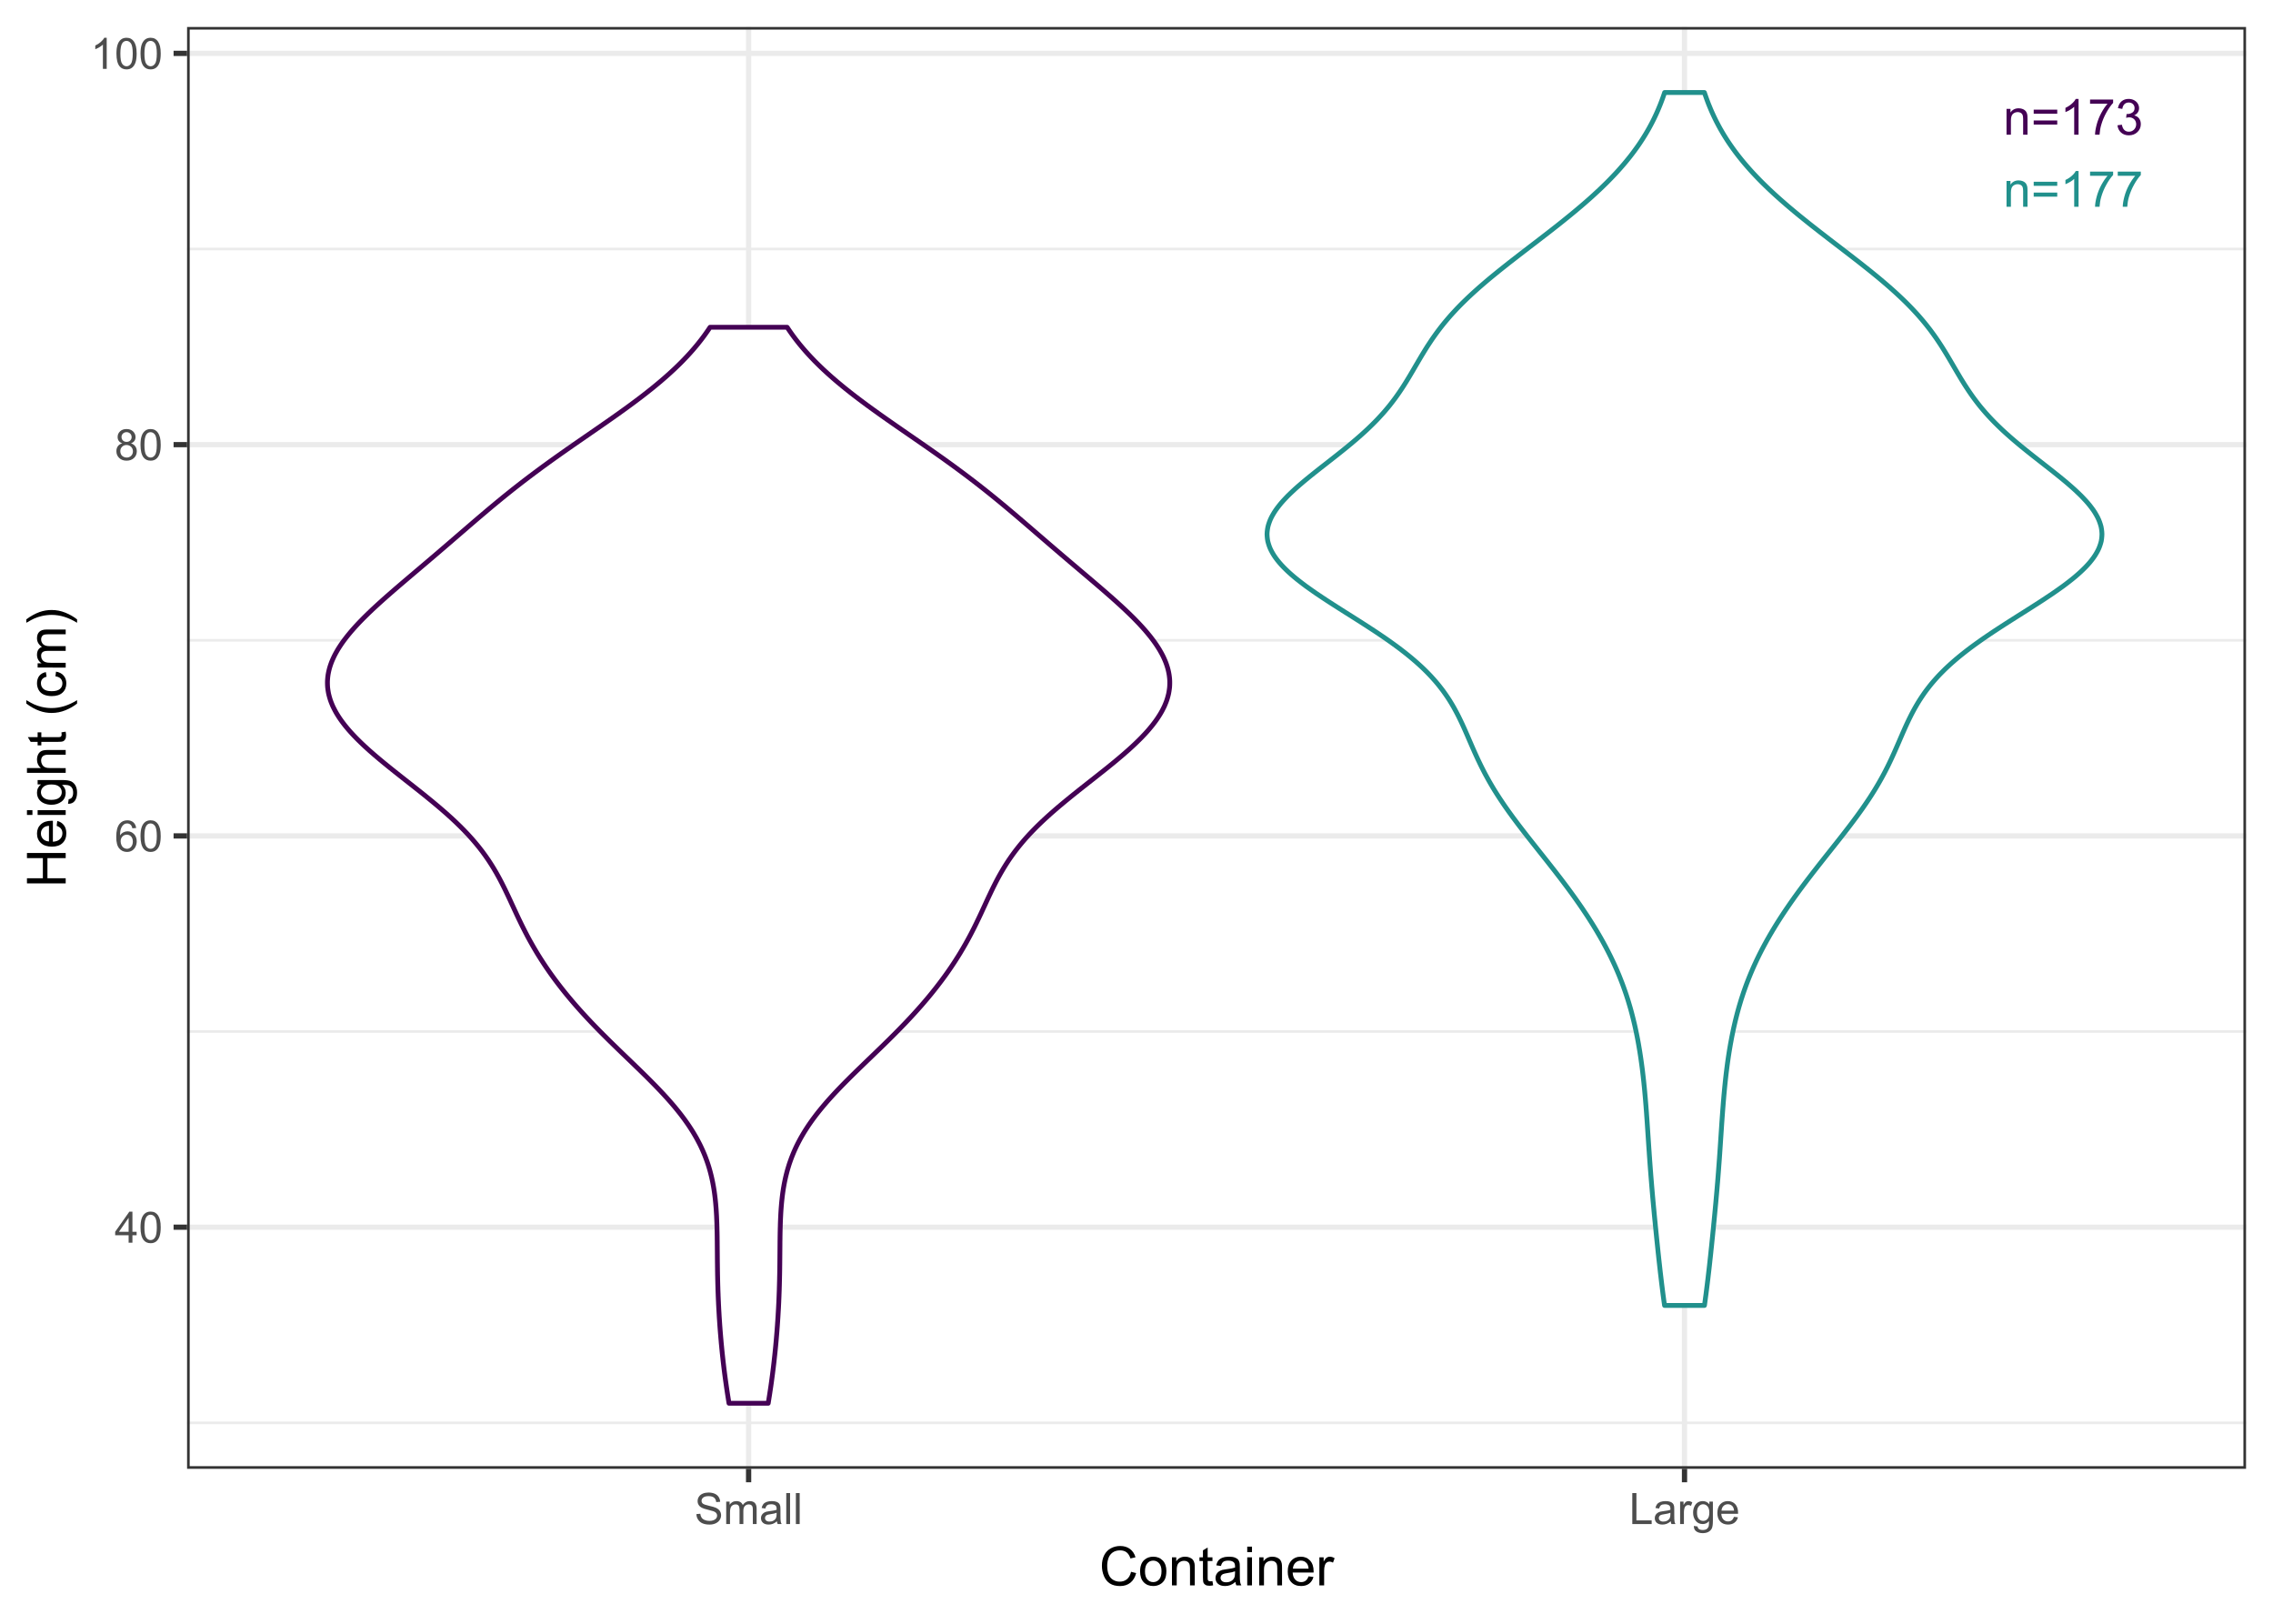 <?xml version="1.0" encoding="UTF-8"?>
<svg xmlns="http://www.w3.org/2000/svg" xmlns:xlink="http://www.w3.org/1999/xlink" width="504pt" height="360pt" viewBox="0 0 504 360" version="1.1">
<defs>
<g>
<symbol overflow="visible" id="glyph0-0">
<path style="stroke:none;" d="M 1.379 0 L 1.379 -6.898 L 6.898 -6.898 L 6.898 0 Z M 1.551 -0.172 L 6.727 -0.172 L 6.727 -6.727 L 1.551 -6.727 Z M 1.551 -0.172 "/>
</symbol>
<symbol overflow="visible" id="glyph0-1">
<path style="stroke:none;" d="M 0.727 0 L 0.727 -5.727 L 1.602 -5.727 L 1.602 -4.91 C 2.016 -5.539 2.625 -5.852 3.422 -5.855 C 3.766 -5.852 4.082 -5.789 4.375 -5.668 C 4.66 -5.539 4.875 -5.379 5.023 -5.18 C 5.164 -4.977 5.266 -4.738 5.324 -4.465 C 5.359 -4.285 5.379 -3.969 5.379 -3.52 L 5.379 0 L 4.41 0 L 4.41 -3.48 C 4.406 -3.875 4.367 -4.168 4.297 -4.367 C 4.219 -4.562 4.086 -4.719 3.895 -4.836 C 3.699 -4.949 3.473 -5.008 3.219 -5.012 C 2.801 -5.008 2.445 -4.879 2.148 -4.617 C 1.848 -4.355 1.699 -3.855 1.699 -3.125 L 1.699 0 Z M 0.727 0 "/>
</symbol>
<symbol overflow="visible" id="glyph0-2">
<path style="stroke:none;" d="M 5.832 -4.648 L 0.613 -4.648 L 0.613 -5.551 L 5.832 -5.551 Z M 5.832 -2.246 L 0.613 -2.246 L 0.613 -3.152 L 5.832 -3.152 Z M 5.832 -2.246 "/>
</symbol>
<symbol overflow="visible" id="glyph0-3">
<path style="stroke:none;" d="M 4.113 0 L 3.145 0 L 3.145 -6.184 C 2.906 -5.957 2.598 -5.734 2.223 -5.512 C 1.84 -5.289 1.5 -5.121 1.203 -5.012 L 1.203 -5.949 C 1.742 -6.199 2.219 -6.508 2.625 -6.875 C 3.031 -7.234 3.316 -7.59 3.488 -7.934 L 4.113 -7.934 Z M 4.113 0 "/>
</symbol>
<symbol overflow="visible" id="glyph0-4">
<path style="stroke:none;" d="M 0.523 -6.867 L 0.523 -7.801 L 5.637 -7.801 L 5.637 -7.047 C 5.133 -6.508 4.633 -5.797 4.141 -4.91 C 3.645 -4.02 3.262 -3.105 2.996 -2.172 C 2.801 -1.508 2.68 -0.785 2.625 0 L 1.629 0 C 1.637 -0.621 1.758 -1.371 1.992 -2.254 C 2.227 -3.133 2.562 -3.98 3 -4.801 C 3.438 -5.613 3.902 -6.305 4.395 -6.867 Z M 0.523 -6.867 "/>
</symbol>
<symbol overflow="visible" id="glyph0-5">
<path style="stroke:none;" d="M 0.465 -2.086 L 1.434 -2.215 C 1.543 -1.664 1.73 -1.266 2 -1.027 C 2.266 -0.781 2.594 -0.66 2.98 -0.664 C 3.434 -0.66 3.82 -0.82 4.137 -1.137 C 4.449 -1.453 4.605 -1.844 4.609 -2.312 C 4.605 -2.754 4.461 -3.121 4.172 -3.414 C 3.879 -3.699 3.508 -3.844 3.062 -3.848 C 2.875 -3.844 2.648 -3.809 2.379 -3.742 L 2.484 -4.594 C 2.547 -4.586 2.598 -4.582 2.641 -4.582 C 3.051 -4.582 3.422 -4.688 3.758 -4.906 C 4.086 -5.117 4.254 -5.449 4.254 -5.902 C 4.254 -6.254 4.133 -6.551 3.891 -6.785 C 3.648 -7.02 3.336 -7.137 2.961 -7.137 C 2.578 -7.137 2.266 -7.016 2.016 -6.781 C 1.766 -6.539 1.602 -6.184 1.531 -5.715 L 0.562 -5.887 C 0.68 -6.535 0.945 -7.039 1.367 -7.398 C 1.785 -7.754 2.309 -7.934 2.938 -7.934 C 3.367 -7.934 3.766 -7.84 4.129 -7.656 C 4.488 -7.469 4.766 -7.215 4.961 -6.898 C 5.152 -6.578 5.25 -6.242 5.25 -5.883 C 5.25 -5.539 5.156 -5.227 4.973 -4.945 C 4.789 -4.664 4.52 -4.441 4.16 -4.281 C 4.629 -4.168 4.992 -3.941 5.25 -3.605 C 5.508 -3.262 5.637 -2.84 5.637 -2.336 C 5.637 -1.645 5.383 -1.059 4.883 -0.578 C 4.375 -0.098 3.742 0.141 2.977 0.141 C 2.281 0.141 1.703 -0.066 1.246 -0.48 C 0.789 -0.895 0.527 -1.43 0.465 -2.086 Z M 0.465 -2.086 "/>
</symbol>
<symbol overflow="visible" id="glyph1-0">
<path style="stroke:none;" d="M 1.199 0 L 1.199 -6 L 6 -6 L 6 0 Z M 1.352 -0.148 L 5.852 -0.148 L 5.852 -5.852 L 1.352 -5.852 Z M 1.352 -0.148 "/>
</symbol>
<symbol overflow="visible" id="glyph1-1">
<path style="stroke:none;" d="M 3.102 0 L 3.102 -1.645 L 0.121 -1.645 L 0.121 -2.418 L 3.258 -6.871 L 3.945 -6.871 L 3.945 -2.418 L 4.875 -2.418 L 4.875 -1.645 L 3.945 -1.645 L 3.945 0 Z M 3.102 -2.418 L 3.102 -5.516 L 0.953 -2.418 Z M 3.102 -2.418 "/>
</symbol>
<symbol overflow="visible" id="glyph1-2">
<path style="stroke:none;" d="M 0.398 -3.391 C 0.398 -4.199 0.48 -4.852 0.648 -5.352 C 0.812 -5.844 1.062 -6.227 1.395 -6.496 C 1.723 -6.762 2.137 -6.895 2.641 -6.898 C 3.004 -6.895 3.328 -6.82 3.609 -6.676 C 3.887 -6.523 4.113 -6.312 4.297 -6.035 C 4.477 -5.754 4.621 -5.41 4.723 -5.012 C 4.824 -4.605 4.875 -4.066 4.879 -3.391 C 4.875 -2.582 4.793 -1.93 4.629 -1.438 C 4.465 -0.938 4.215 -0.555 3.887 -0.289 C 3.555 -0.016 3.141 0.117 2.641 0.117 C 1.973 0.117 1.453 -0.117 1.078 -0.594 C 0.625 -1.164 0.398 -2.098 0.398 -3.391 Z M 1.266 -3.391 C 1.266 -2.258 1.395 -1.508 1.66 -1.137 C 1.922 -0.762 2.25 -0.574 2.641 -0.578 C 3.023 -0.574 3.348 -0.762 3.613 -1.141 C 3.875 -1.512 4.008 -2.262 4.012 -3.391 C 4.008 -4.52 3.875 -5.27 3.613 -5.645 C 3.348 -6.012 3.02 -6.199 2.629 -6.203 C 2.238 -6.199 1.93 -6.035 1.703 -5.711 C 1.41 -5.289 1.266 -4.516 1.266 -3.391 Z M 1.266 -3.391 "/>
</symbol>
<symbol overflow="visible" id="glyph1-3">
<path style="stroke:none;" d="M 4.777 -5.188 L 3.938 -5.125 C 3.859 -5.453 3.75 -5.691 3.617 -5.844 C 3.387 -6.082 3.105 -6.203 2.773 -6.207 C 2.5 -6.203 2.266 -6.129 2.066 -5.98 C 1.797 -5.785 1.586 -5.504 1.438 -5.133 C 1.281 -4.758 1.203 -4.227 1.199 -3.543 C 1.398 -3.852 1.648 -4.082 1.945 -4.23 C 2.238 -4.379 2.543 -4.453 2.867 -4.457 C 3.426 -4.453 3.906 -4.246 4.305 -3.836 C 4.699 -3.418 4.898 -2.883 4.898 -2.23 C 4.898 -1.797 4.805 -1.395 4.617 -1.027 C 4.43 -0.652 4.172 -0.371 3.852 -0.176 C 3.523 0.02 3.156 0.117 2.746 0.117 C 2.039 0.117 1.465 -0.141 1.023 -0.656 C 0.578 -1.172 0.355 -2.023 0.359 -3.215 C 0.355 -4.539 0.602 -5.504 1.098 -6.113 C 1.52 -6.633 2.098 -6.895 2.828 -6.898 C 3.363 -6.895 3.805 -6.746 4.152 -6.445 C 4.496 -6.141 4.703 -5.719 4.777 -5.188 Z M 1.332 -2.227 C 1.328 -1.934 1.391 -1.652 1.516 -1.391 C 1.637 -1.121 1.809 -0.922 2.035 -0.785 C 2.254 -0.645 2.488 -0.574 2.734 -0.578 C 3.086 -0.574 3.391 -0.719 3.648 -1.008 C 3.902 -1.293 4.031 -1.684 4.035 -2.18 C 4.031 -2.652 3.906 -3.023 3.656 -3.301 C 3.402 -3.57 3.082 -3.707 2.699 -3.711 C 2.316 -3.707 1.992 -3.57 1.73 -3.301 C 1.461 -3.023 1.328 -2.668 1.332 -2.227 Z M 1.332 -2.227 "/>
</symbol>
<symbol overflow="visible" id="glyph1-4">
<path style="stroke:none;" d="M 1.695 -3.727 C 1.344 -3.852 1.086 -4.031 0.918 -4.273 C 0.746 -4.508 0.66 -4.793 0.664 -5.129 C 0.66 -5.625 0.84 -6.047 1.203 -6.387 C 1.559 -6.727 2.039 -6.895 2.641 -6.898 C 3.238 -6.895 3.719 -6.723 4.086 -6.375 C 4.449 -6.027 4.633 -5.602 4.637 -5.105 C 4.633 -4.781 4.551 -4.504 4.383 -4.27 C 4.215 -4.031 3.961 -3.852 3.625 -3.727 C 4.043 -3.586 4.363 -3.363 4.586 -3.059 C 4.805 -2.754 4.914 -2.387 4.918 -1.965 C 4.914 -1.371 4.707 -0.879 4.293 -0.48 C 3.875 -0.082 3.328 0.117 2.652 0.117 C 1.973 0.117 1.426 -0.082 1.012 -0.484 C 0.594 -0.883 0.387 -1.383 0.391 -1.988 C 0.387 -2.43 0.5 -2.805 0.73 -3.109 C 0.953 -3.41 1.273 -3.617 1.695 -3.727 Z M 1.527 -5.156 C 1.523 -4.828 1.629 -4.562 1.84 -4.359 C 2.051 -4.152 2.32 -4.047 2.656 -4.051 C 2.977 -4.047 3.246 -4.148 3.457 -4.355 C 3.664 -4.559 3.766 -4.812 3.77 -5.109 C 3.766 -5.418 3.66 -5.676 3.445 -5.891 C 3.23 -6.098 2.965 -6.203 2.648 -6.207 C 2.324 -6.203 2.055 -6.102 1.844 -5.895 C 1.629 -5.688 1.523 -5.441 1.527 -5.156 Z M 1.258 -1.984 C 1.254 -1.738 1.309 -1.504 1.426 -1.281 C 1.535 -1.055 1.707 -0.883 1.934 -0.762 C 2.16 -0.637 2.402 -0.574 2.664 -0.578 C 3.062 -0.574 3.395 -0.703 3.66 -0.965 C 3.922 -1.223 4.055 -1.551 4.055 -1.953 C 4.055 -2.355 3.918 -2.691 3.648 -2.961 C 3.375 -3.223 3.035 -3.355 2.633 -3.359 C 2.234 -3.355 1.906 -3.227 1.648 -2.965 C 1.383 -2.703 1.254 -2.375 1.258 -1.984 Z M 1.258 -1.984 "/>
</symbol>
<symbol overflow="visible" id="glyph1-5">
<path style="stroke:none;" d="M 3.578 0 L 2.734 0 L 2.734 -5.375 C 2.527 -5.18 2.262 -4.988 1.934 -4.793 C 1.602 -4.598 1.305 -4.453 1.047 -4.359 L 1.047 -5.176 C 1.516 -5.395 1.926 -5.664 2.281 -5.98 C 2.633 -6.293 2.883 -6.598 3.031 -6.898 L 3.578 -6.898 Z M 3.578 0 "/>
</symbol>
<symbol overflow="visible" id="glyph1-6">
<path style="stroke:none;" d="M 0.43 -2.207 L 1.289 -2.281 C 1.328 -1.934 1.422 -1.652 1.574 -1.434 C 1.719 -1.211 1.949 -1.035 2.266 -0.902 C 2.574 -0.766 2.926 -0.695 3.32 -0.699 C 3.664 -0.695 3.969 -0.746 4.238 -0.852 C 4.5 -0.953 4.699 -1.098 4.828 -1.277 C 4.957 -1.457 5.02 -1.652 5.023 -1.867 C 5.02 -2.078 4.957 -2.266 4.836 -2.43 C 4.707 -2.59 4.504 -2.727 4.219 -2.836 C 4.031 -2.906 3.621 -3.016 2.992 -3.172 C 2.359 -3.32 1.918 -3.465 1.668 -3.602 C 1.336 -3.77 1.09 -3.98 0.934 -4.238 C 0.77 -4.488 0.691 -4.773 0.695 -5.094 C 0.691 -5.438 0.789 -5.762 0.988 -6.066 C 1.184 -6.363 1.473 -6.594 1.852 -6.754 C 2.227 -6.906 2.645 -6.984 3.113 -6.988 C 3.617 -6.984 4.066 -6.902 4.457 -6.742 C 4.844 -6.574 5.145 -6.332 5.355 -6.016 C 5.566 -5.695 5.68 -5.336 5.695 -4.938 L 4.824 -4.871 C 4.773 -5.301 4.617 -5.629 4.348 -5.855 C 4.074 -6.074 3.672 -6.188 3.148 -6.188 C 2.594 -6.188 2.195 -6.086 1.945 -5.883 C 1.695 -5.68 1.57 -5.438 1.57 -5.156 C 1.57 -4.906 1.656 -4.703 1.836 -4.547 C 2.008 -4.387 2.465 -4.223 3.207 -4.055 C 3.941 -3.887 4.449 -3.738 4.73 -3.617 C 5.125 -3.43 5.422 -3.199 5.613 -2.918 C 5.805 -2.633 5.898 -2.305 5.902 -1.941 C 5.898 -1.57 5.793 -1.227 5.586 -0.906 C 5.375 -0.582 5.074 -0.332 4.684 -0.152 C 4.289 0.027 3.848 0.117 3.359 0.117 C 2.734 0.117 2.215 0.027 1.797 -0.152 C 1.375 -0.332 1.047 -0.605 0.809 -0.973 C 0.566 -1.336 0.438 -1.746 0.43 -2.207 Z M 0.43 -2.207 "/>
</symbol>
<symbol overflow="visible" id="glyph1-7">
<path style="stroke:none;" d="M 0.633 0 L 0.633 -4.977 L 1.387 -4.977 L 1.387 -4.281 C 1.539 -4.52 1.746 -4.715 2.008 -4.867 C 2.266 -5.012 2.562 -5.086 2.898 -5.09 C 3.262 -5.086 3.562 -5.008 3.801 -4.859 C 4.035 -4.703 4.203 -4.492 4.305 -4.219 C 4.695 -4.797 5.207 -5.086 5.84 -5.09 C 6.332 -5.086 6.711 -4.949 6.98 -4.68 C 7.242 -4.402 7.375 -3.98 7.379 -3.418 L 7.379 0 L 6.539 0 L 6.539 -3.137 C 6.539 -3.469 6.512 -3.711 6.457 -3.863 C 6.402 -4.008 6.301 -4.129 6.16 -4.223 C 6.012 -4.312 5.844 -4.359 5.652 -4.359 C 5.301 -4.359 5.012 -4.242 4.781 -4.008 C 4.547 -3.773 4.43 -3.398 4.434 -2.891 L 4.434 0 L 3.59 0 L 3.59 -3.234 C 3.586 -3.609 3.516 -3.891 3.383 -4.078 C 3.242 -4.266 3.02 -4.359 2.711 -4.359 C 2.469 -4.359 2.25 -4.297 2.051 -4.172 C 1.848 -4.047 1.699 -3.863 1.613 -3.621 C 1.52 -3.379 1.477 -3.031 1.477 -2.582 L 1.477 0 Z M 0.633 0 "/>
</symbol>
<symbol overflow="visible" id="glyph1-8">
<path style="stroke:none;" d="M 3.883 -0.613 C 3.566 -0.344 3.266 -0.156 2.98 -0.051 C 2.688 0.059 2.375 0.109 2.047 0.113 C 1.496 0.109 1.078 -0.02 0.785 -0.285 C 0.492 -0.551 0.344 -0.895 0.348 -1.312 C 0.344 -1.555 0.398 -1.777 0.512 -1.98 C 0.621 -2.18 0.77 -2.34 0.949 -2.465 C 1.129 -2.586 1.328 -2.68 1.555 -2.742 C 1.719 -2.785 1.969 -2.824 2.305 -2.867 C 2.984 -2.945 3.488 -3.043 3.812 -3.16 C 3.812 -3.27 3.812 -3.344 3.816 -3.379 C 3.812 -3.719 3.734 -3.961 3.578 -4.105 C 3.359 -4.293 3.039 -4.387 2.617 -4.391 C 2.215 -4.387 1.922 -4.32 1.734 -4.184 C 1.547 -4.043 1.406 -3.797 1.316 -3.445 L 0.492 -3.559 C 0.566 -3.906 0.688 -4.191 0.863 -4.41 C 1.031 -4.625 1.281 -4.793 1.605 -4.914 C 1.93 -5.027 2.305 -5.086 2.738 -5.09 C 3.16 -5.086 3.508 -5.035 3.773 -4.938 C 4.039 -4.836 4.234 -4.711 4.359 -4.562 C 4.484 -4.41 4.57 -4.219 4.621 -3.988 C 4.648 -3.844 4.664 -3.586 4.664 -3.211 L 4.664 -2.086 C 4.664 -1.301 4.68 -0.805 4.719 -0.598 C 4.75 -0.387 4.82 -0.188 4.93 0 L 4.051 0 C 3.957 -0.172 3.902 -0.375 3.883 -0.613 Z M 3.812 -2.5 C 3.504 -2.371 3.043 -2.266 2.434 -2.18 C 2.082 -2.129 1.836 -2.07 1.695 -2.012 C 1.547 -1.945 1.438 -1.855 1.363 -1.734 C 1.281 -1.613 1.242 -1.48 1.246 -1.336 C 1.242 -1.109 1.328 -0.922 1.5 -0.773 C 1.672 -0.621 1.922 -0.543 2.25 -0.547 C 2.574 -0.543 2.863 -0.617 3.117 -0.762 C 3.367 -0.902 3.551 -1.094 3.676 -1.344 C 3.762 -1.531 3.809 -1.812 3.812 -2.188 Z M 3.812 -2.5 "/>
</symbol>
<symbol overflow="visible" id="glyph1-9">
<path style="stroke:none;" d="M 0.613 0 L 0.613 -6.871 L 1.457 -6.871 L 1.457 0 Z M 0.613 0 "/>
</symbol>
<symbol overflow="visible" id="glyph1-10">
<path style="stroke:none;" d="M 0.703 0 L 0.703 -6.871 L 1.613 -6.871 L 1.613 -0.812 L 4.996 -0.812 L 4.996 0 Z M 0.703 0 "/>
</symbol>
<symbol overflow="visible" id="glyph1-11">
<path style="stroke:none;" d="M 0.625 0 L 0.625 -4.977 L 1.383 -4.977 L 1.383 -4.223 C 1.574 -4.574 1.75 -4.809 1.918 -4.922 C 2.078 -5.031 2.262 -5.086 2.461 -5.09 C 2.742 -5.086 3.031 -4.996 3.328 -4.82 L 3.039 -4.035 C 2.828 -4.156 2.621 -4.219 2.418 -4.219 C 2.23 -4.219 2.066 -4.16 1.922 -4.051 C 1.773 -3.938 1.668 -3.785 1.609 -3.59 C 1.512 -3.289 1.465 -2.961 1.469 -2.605 L 1.469 0 Z M 0.625 0 "/>
</symbol>
<symbol overflow="visible" id="glyph1-12">
<path style="stroke:none;" d="M 0.477 0.414 L 1.297 0.535 C 1.328 0.785 1.426 0.969 1.586 1.086 C 1.793 1.238 2.078 1.316 2.441 1.32 C 2.828 1.316 3.129 1.238 3.344 1.086 C 3.555 0.926 3.699 0.707 3.777 0.43 C 3.82 0.254 3.84 -0.102 3.84 -0.652 C 3.465 -0.215 3.008 0 2.461 0 C 1.773 0 1.242 -0.246 0.871 -0.738 C 0.492 -1.23 0.305 -1.82 0.309 -2.516 C 0.305 -2.988 0.391 -3.43 0.566 -3.832 C 0.734 -4.23 0.984 -4.539 1.312 -4.762 C 1.641 -4.977 2.023 -5.086 2.465 -5.09 C 3.051 -5.086 3.535 -4.848 3.918 -4.379 L 3.918 -4.977 L 4.695 -4.977 L 4.695 -0.676 C 4.691 0.102 4.613 0.648 4.457 0.973 C 4.297 1.293 4.047 1.547 3.707 1.738 C 3.363 1.922 2.941 2.016 2.445 2.02 C 1.848 2.016 1.371 1.883 1.008 1.617 C 0.641 1.352 0.461 0.949 0.477 0.414 Z M 1.176 -2.578 C 1.172 -1.922 1.301 -1.445 1.562 -1.148 C 1.82 -0.848 2.145 -0.695 2.539 -0.699 C 2.922 -0.695 3.25 -0.844 3.516 -1.145 C 3.777 -1.441 3.906 -1.91 3.91 -2.551 C 3.906 -3.156 3.773 -3.617 3.504 -3.926 C 3.23 -4.234 2.902 -4.387 2.527 -4.391 C 2.148 -4.387 1.832 -4.234 1.57 -3.934 C 1.305 -3.625 1.172 -3.176 1.176 -2.578 Z M 1.176 -2.578 "/>
</symbol>
<symbol overflow="visible" id="glyph1-13">
<path style="stroke:none;" d="M 4.039 -1.602 L 4.914 -1.496 C 4.773 -0.98 4.52 -0.586 4.148 -0.309 C 3.773 -0.027 3.297 0.109 2.723 0.113 C 1.992 0.109 1.414 -0.109 0.992 -0.559 C 0.562 -1.004 0.352 -1.633 0.352 -2.445 C 0.352 -3.281 0.566 -3.934 0.996 -4.395 C 1.426 -4.855 1.984 -5.086 2.676 -5.09 C 3.34 -5.086 3.883 -4.859 4.309 -4.41 C 4.727 -3.953 4.938 -3.316 4.941 -2.5 C 4.938 -2.445 4.938 -2.371 4.938 -2.273 L 1.223 -2.273 C 1.25 -1.727 1.406 -1.305 1.688 -1.016 C 1.965 -0.723 2.309 -0.578 2.727 -0.582 C 3.031 -0.578 3.297 -0.66 3.52 -0.824 C 3.734 -0.984 3.906 -1.242 4.039 -1.602 Z M 1.27 -2.969 L 4.051 -2.969 C 4.008 -3.383 3.902 -3.695 3.73 -3.91 C 3.461 -4.23 3.113 -4.395 2.688 -4.398 C 2.297 -4.395 1.969 -4.266 1.707 -4.008 C 1.441 -3.746 1.297 -3.398 1.27 -2.969 Z M 1.27 -2.969 "/>
</symbol>
<symbol overflow="visible" id="glyph2-0">
<path style="stroke:none;" d="M 1.5 0 L 1.5 -7.5 L 7.5 -7.5 L 7.5 0 Z M 1.688 -0.188 L 7.312 -0.188 L 7.312 -7.312 L 1.688 -7.312 Z M 1.688 -0.188 "/>
</symbol>
<symbol overflow="visible" id="glyph2-1">
<path style="stroke:none;" d="M 7.055 -3.012 L 8.191 -2.727 C 7.953 -1.789 7.523 -1.078 6.906 -0.586 C 6.285 -0.098 5.527 0.145 4.633 0.148 C 3.707 0.145 2.953 -0.039 2.375 -0.418 C 1.793 -0.793 1.352 -1.34 1.051 -2.055 C 0.746 -2.77 0.598 -3.539 0.598 -4.359 C 0.598 -5.254 0.766 -6.031 1.109 -6.699 C 1.449 -7.363 1.938 -7.871 2.57 -8.215 C 3.199 -8.559 3.895 -8.73 4.652 -8.734 C 5.512 -8.73 6.234 -8.512 6.82 -8.078 C 7.406 -7.637 7.812 -7.023 8.047 -6.234 L 6.926 -5.969 C 6.723 -6.59 6.434 -7.047 6.059 -7.336 C 5.68 -7.621 5.203 -7.762 4.629 -7.766 C 3.969 -7.762 3.414 -7.605 2.973 -7.289 C 2.527 -6.969 2.219 -6.543 2.039 -6.012 C 1.859 -5.48 1.77 -4.93 1.77 -4.367 C 1.77 -3.633 1.875 -2.996 2.086 -2.449 C 2.297 -1.902 2.629 -1.496 3.082 -1.23 C 3.531 -0.961 4.016 -0.824 4.539 -0.828 C 5.176 -0.824 5.715 -1.008 6.156 -1.379 C 6.598 -1.742 6.898 -2.289 7.055 -3.012 Z M 7.055 -3.012 "/>
</symbol>
<symbol overflow="visible" id="glyph2-2">
<path style="stroke:none;" d="M 0.398 -3.109 C 0.398 -4.262 0.719 -5.117 1.359 -5.672 C 1.895 -6.133 2.547 -6.363 3.316 -6.363 C 4.172 -6.363 4.871 -6.082 5.414 -5.52 C 5.953 -4.957 6.223 -4.184 6.227 -3.199 C 6.223 -2.398 6.102 -1.766 5.867 -1.309 C 5.625 -0.848 5.277 -0.492 4.82 -0.238 C 4.359 0.016 3.859 0.141 3.316 0.141 C 2.441 0.141 1.734 -0.137 1.203 -0.695 C 0.664 -1.254 0.398 -2.059 0.398 -3.109 Z M 1.484 -3.109 C 1.48 -2.309 1.656 -1.711 2.004 -1.32 C 2.348 -0.922 2.785 -0.727 3.316 -0.727 C 3.84 -0.727 4.273 -0.926 4.621 -1.324 C 4.969 -1.723 5.145 -2.328 5.145 -3.148 C 5.145 -3.914 4.969 -4.496 4.617 -4.895 C 4.266 -5.289 3.832 -5.488 3.316 -5.492 C 2.785 -5.488 2.348 -5.293 2.004 -4.898 C 1.656 -4.5 1.48 -3.902 1.484 -3.109 Z M 1.484 -3.109 "/>
</symbol>
<symbol overflow="visible" id="glyph2-3">
<path style="stroke:none;" d="M 0.789 0 L 0.789 -6.223 L 1.742 -6.223 L 1.742 -5.336 C 2.195 -6.02 2.855 -6.363 3.719 -6.363 C 4.09 -6.363 4.434 -6.293 4.754 -6.16 C 5.066 -6.023 5.305 -5.848 5.461 -5.633 C 5.617 -5.41 5.727 -5.152 5.789 -4.852 C 5.828 -4.656 5.848 -4.312 5.848 -3.828 L 5.848 0 L 4.793 0 L 4.793 -3.785 C 4.793 -4.215 4.75 -4.535 4.668 -4.75 C 4.586 -4.961 4.441 -5.129 4.234 -5.258 C 4.023 -5.383 3.777 -5.449 3.5 -5.449 C 3.047 -5.449 2.66 -5.305 2.332 -5.02 C 2.004 -4.734 1.84 -4.195 1.844 -3.398 L 1.844 0 Z M 0.789 0 "/>
</symbol>
<symbol overflow="visible" id="glyph2-4">
<path style="stroke:none;" d="M 3.094 -0.945 L 3.246 -0.012 C 2.949 0.051 2.684 0.082 2.449 0.082 C 2.066 0.082 1.77 0.023 1.559 -0.098 C 1.348 -0.219 1.199 -0.379 1.113 -0.578 C 1.027 -0.773 0.984 -1.188 0.984 -1.82 L 0.984 -5.402 L 0.211 -5.402 L 0.211 -6.223 L 0.984 -6.223 L 0.984 -7.766 L 2.031 -8.398 L 2.031 -6.223 L 3.094 -6.223 L 3.094 -5.402 L 2.031 -5.402 L 2.031 -1.766 C 2.027 -1.461 2.047 -1.27 2.086 -1.184 C 2.125 -1.098 2.184 -1.027 2.27 -0.977 C 2.352 -0.926 2.473 -0.902 2.633 -0.902 C 2.742 -0.902 2.898 -0.914 3.094 -0.945 Z M 3.094 -0.945 "/>
</symbol>
<symbol overflow="visible" id="glyph2-5">
<path style="stroke:none;" d="M 4.852 -0.766 C 4.461 -0.434 4.082 -0.199 3.723 -0.062 C 3.355 0.074 2.969 0.141 2.562 0.141 C 1.875 0.141 1.352 -0.023 0.984 -0.359 C 0.617 -0.688 0.434 -1.117 0.434 -1.641 C 0.434 -1.945 0.5 -2.223 0.641 -2.473 C 0.777 -2.723 0.961 -2.926 1.188 -3.082 C 1.41 -3.234 1.664 -3.348 1.945 -3.43 C 2.152 -3.477 2.465 -3.531 2.883 -3.586 C 3.734 -3.688 4.359 -3.809 4.766 -3.949 C 4.766 -4.09 4.77 -4.18 4.77 -4.227 C 4.77 -4.648 4.668 -4.953 4.469 -5.133 C 4.199 -5.371 3.801 -5.488 3.27 -5.492 C 2.77 -5.488 2.402 -5.402 2.168 -5.23 C 1.934 -5.055 1.758 -4.746 1.648 -4.305 L 0.617 -4.445 C 0.707 -4.887 0.863 -5.242 1.078 -5.516 C 1.289 -5.781 1.598 -5.992 2.008 -6.141 C 2.41 -6.289 2.883 -6.363 3.422 -6.363 C 3.953 -6.363 4.383 -6.301 4.715 -6.176 C 5.047 -6.051 5.293 -5.891 5.449 -5.703 C 5.605 -5.512 5.715 -5.273 5.777 -4.984 C 5.809 -4.805 5.824 -4.48 5.828 -4.016 L 5.828 -2.609 C 5.824 -1.625 5.848 -1.004 5.895 -0.746 C 5.941 -0.484 6.031 -0.238 6.164 0 L 5.062 0 C 4.953 -0.219 4.883 -0.473 4.852 -0.766 Z M 4.766 -3.125 C 4.375 -2.965 3.801 -2.832 3.039 -2.727 C 2.605 -2.66 2.301 -2.59 2.121 -2.516 C 1.941 -2.434 1.801 -2.32 1.703 -2.172 C 1.605 -2.02 1.559 -1.852 1.559 -1.672 C 1.559 -1.387 1.664 -1.152 1.875 -0.969 C 2.086 -0.777 2.398 -0.684 2.812 -0.688 C 3.219 -0.684 3.578 -0.773 3.895 -0.953 C 4.211 -1.129 4.445 -1.371 4.594 -1.68 C 4.707 -1.918 4.762 -2.27 4.766 -2.734 Z M 4.766 -3.125 "/>
</symbol>
<symbol overflow="visible" id="glyph2-6">
<path style="stroke:none;" d="M 0.797 -7.375 L 0.797 -8.59 L 1.852 -8.59 L 1.852 -7.375 Z M 0.797 0 L 0.797 -6.223 L 1.852 -6.223 L 1.852 0 Z M 0.797 0 "/>
</symbol>
<symbol overflow="visible" id="glyph2-7">
<path style="stroke:none;" d="M 5.051 -2.004 L 6.141 -1.867 C 5.969 -1.23 5.648 -0.738 5.184 -0.387 C 4.719 -0.035 4.125 0.141 3.406 0.141 C 2.492 0.141 1.77 -0.137 1.238 -0.699 C 0.699 -1.254 0.434 -2.043 0.438 -3.059 C 0.434 -4.105 0.703 -4.918 1.246 -5.496 C 1.781 -6.074 2.48 -6.363 3.344 -6.363 C 4.176 -6.363 4.855 -6.078 5.383 -5.512 C 5.91 -4.945 6.176 -4.148 6.176 -3.125 C 6.176 -3.059 6.172 -2.965 6.172 -2.844 L 1.531 -2.844 C 1.562 -2.156 1.758 -1.633 2.109 -1.27 C 2.457 -0.906 2.891 -0.727 3.41 -0.727 C 3.797 -0.727 4.125 -0.828 4.402 -1.031 C 4.672 -1.234 4.891 -1.559 5.051 -2.004 Z M 1.586 -3.711 L 5.062 -3.711 C 5.016 -4.227 4.883 -4.621 4.664 -4.887 C 4.328 -5.293 3.891 -5.496 3.359 -5.496 C 2.871 -5.496 2.465 -5.332 2.137 -5.008 C 1.805 -4.684 1.621 -4.25 1.586 -3.711 Z M 1.586 -3.711 "/>
</symbol>
<symbol overflow="visible" id="glyph2-8">
<path style="stroke:none;" d="M 0.781 0 L 0.781 -6.223 L 1.727 -6.223 L 1.727 -5.281 C 1.969 -5.719 2.191 -6.012 2.398 -6.152 C 2.602 -6.293 2.828 -6.363 3.078 -6.363 C 3.43 -6.363 3.793 -6.25 4.16 -6.023 L 3.797 -5.047 C 3.539 -5.195 3.281 -5.273 3.023 -5.273 C 2.793 -5.273 2.586 -5.203 2.402 -5.066 C 2.215 -4.926 2.082 -4.734 2.008 -4.488 C 1.891 -4.113 1.832 -3.703 1.836 -3.258 L 1.836 0 Z M 0.781 0 "/>
</symbol>
<symbol overflow="visible" id="glyph3-0">
<path style="stroke:none;" d="M 0 -1.5 L -7.5 -1.5 L -7.5 -7.5 L 0 -7.5 Z M -0.188 -1.688 L -0.188 -7.312 L -7.312 -7.312 L -7.312 -1.688 Z M -0.188 -1.688 "/>
</symbol>
<symbol overflow="visible" id="glyph3-1">
<path style="stroke:none;" d="M 0 -0.961 L -8.59 -0.961 L -8.59 -2.098 L -5.062 -2.098 L -5.062 -6.562 L -8.59 -6.562 L -8.59 -7.699 L 0 -7.699 L 0 -6.562 L -4.047 -6.562 L -4.047 -2.098 L 0 -2.098 Z M 0 -0.961 "/>
</symbol>
<symbol overflow="visible" id="glyph3-2">
<path style="stroke:none;" d="M -2.004 -5.051 L -1.867 -6.141 C -1.23 -5.969 -0.738 -5.648 -0.387 -5.184 C -0.035 -4.719 0.141 -4.125 0.141 -3.406 C 0.141 -2.492 -0.137 -1.77 -0.699 -1.238 C -1.254 -0.703 -2.043 -0.438 -3.059 -0.441 C -4.105 -0.438 -4.918 -0.707 -5.496 -1.25 C -6.074 -1.785 -6.363 -2.484 -6.363 -3.348 C -6.363 -4.176 -6.078 -4.855 -5.512 -5.383 C -4.945 -5.91 -4.148 -6.176 -3.121 -6.176 C -3.055 -6.176 -2.961 -6.172 -2.84 -6.172 L -2.844 -1.531 C -2.156 -1.566 -1.633 -1.762 -1.27 -2.109 C -0.906 -2.457 -0.727 -2.891 -0.727 -3.41 C -0.727 -3.797 -0.828 -4.125 -1.031 -4.402 C -1.234 -4.672 -1.559 -4.891 -2.004 -5.051 Z M -3.711 -1.59 L -3.707 -5.062 C -4.227 -5.016 -4.621 -4.883 -4.887 -4.664 C -5.293 -4.328 -5.496 -3.891 -5.496 -3.359 C -5.496 -2.871 -5.332 -2.465 -5.008 -2.137 C -4.684 -1.805 -4.25 -1.621 -3.711 -1.59 Z M -3.711 -1.59 "/>
</symbol>
<symbol overflow="visible" id="glyph3-3">
<path style="stroke:none;" d="M -7.375 -0.797 L -8.59 -0.797 L -8.59 -1.852 L -7.375 -1.852 Z M 0 -0.797 L -6.223 -0.797 L -6.223 -1.852 L 0 -1.852 Z M 0 -0.797 "/>
</symbol>
<symbol overflow="visible" id="glyph3-4">
<path style="stroke:none;" d="M 0.516 -0.598 L 0.668 -1.625 C 0.98 -1.664 1.211 -1.785 1.359 -1.98 C 1.555 -2.242 1.652 -2.598 1.652 -3.055 C 1.652 -3.539 1.555 -3.918 1.359 -4.184 C 1.164 -4.449 0.891 -4.629 0.539 -4.723 C 0.324 -4.777 -0.125 -4.801 -0.812 -4.797 C -0.27 -4.336 0 -3.762 0 -3.078 C 0 -2.219 -0.309 -1.559 -0.926 -1.09 C -1.543 -0.621 -2.281 -0.387 -3.148 -0.387 C -3.738 -0.387 -4.285 -0.492 -4.789 -0.707 C -5.289 -0.922 -5.68 -1.234 -5.953 -1.645 C -6.227 -2.051 -6.363 -2.531 -6.363 -3.082 C -6.363 -3.816 -6.066 -4.422 -5.473 -4.898 L -6.223 -4.898 L -6.223 -5.871 L -0.844 -5.871 C 0.125 -5.871 0.809 -5.77 1.215 -5.574 C 1.617 -5.375 1.938 -5.062 2.176 -4.637 C 2.406 -4.207 2.523 -3.684 2.523 -3.059 C 2.52 -2.316 2.352 -1.715 2.023 -1.258 C 1.688 -0.801 1.188 -0.582 0.516 -0.598 Z M -3.223 -1.473 C -2.406 -1.469 -1.809 -1.633 -1.434 -1.957 C -1.055 -2.281 -0.867 -2.688 -0.871 -3.176 C -0.867 -3.66 -1.055 -4.066 -1.43 -4.395 C -1.805 -4.723 -2.391 -4.887 -3.188 -4.887 C -3.945 -4.887 -4.52 -4.715 -4.91 -4.379 C -5.297 -4.039 -5.488 -3.633 -5.492 -3.16 C -5.488 -2.688 -5.297 -2.289 -4.918 -1.965 C -4.535 -1.633 -3.973 -1.469 -3.223 -1.473 Z M -3.223 -1.473 "/>
</symbol>
<symbol overflow="visible" id="glyph3-5">
<path style="stroke:none;" d="M 0 -0.789 L -8.59 -0.793 L -8.59 -1.848 L -5.508 -1.848 C -6.078 -2.336 -6.363 -2.957 -6.363 -3.711 C -6.363 -4.164 -6.27 -4.566 -6.09 -4.91 C -5.906 -5.25 -5.656 -5.492 -5.34 -5.641 C -5.016 -5.785 -4.551 -5.859 -3.941 -5.859 L 0 -5.859 L 0 -4.805 L -3.941 -4.805 C -4.469 -4.805 -4.852 -4.688 -5.094 -4.461 C -5.328 -4.227 -5.449 -3.906 -5.453 -3.492 C -5.449 -3.18 -5.367 -2.883 -5.211 -2.609 C -5.047 -2.332 -4.828 -2.137 -4.551 -2.023 C -4.273 -1.902 -3.891 -1.844 -3.406 -1.848 L 0 -1.844 Z M 0 -0.789 "/>
</symbol>
<symbol overflow="visible" id="glyph3-6">
<path style="stroke:none;" d="M -0.941 -3.094 L -0.012 -3.246 C 0.051 -2.949 0.082 -2.684 0.082 -2.449 C 0.082 -2.066 0.023 -1.77 -0.098 -1.559 C -0.219 -1.348 -0.379 -1.199 -0.574 -1.113 C -0.77 -1.027 -1.184 -0.984 -1.82 -0.984 L -5.402 -0.984 L -5.402 -0.211 L -6.223 -0.211 L -6.223 -0.984 L -7.766 -0.984 L -8.398 -2.035 L -6.223 -2.035 L -6.223 -3.094 L -5.402 -3.094 L -5.402 -2.035 L -1.762 -2.031 C -1.461 -2.027 -1.27 -2.047 -1.184 -2.086 C -1.098 -2.125 -1.027 -2.184 -0.977 -2.27 C -0.926 -2.352 -0.902 -2.473 -0.902 -2.633 C -0.902 -2.742 -0.914 -2.898 -0.941 -3.094 Z M -0.941 -3.094 "/>
</symbol>
<symbol overflow="visible" id="glyph3-7">
<path style="stroke:none;" d=""/>
</symbol>
<symbol overflow="visible" id="glyph3-8">
<path style="stroke:none;" d="M 2.523 -2.805 C 1.789 -2.223 0.934 -1.73 -0.051 -1.328 C -1.035 -0.926 -2.055 -0.727 -3.109 -0.727 C -4.039 -0.727 -4.93 -0.875 -5.781 -1.18 C -6.77 -1.527 -7.754 -2.07 -8.734 -2.809 L -8.734 -3.562 C -7.918 -3.09 -7.34 -2.777 -6.996 -2.625 C -6.457 -2.387 -5.895 -2.199 -5.309 -2.062 C -4.574 -1.895 -3.84 -1.809 -3.105 -1.812 C -1.223 -1.809 0.652 -2.395 2.523 -3.562 Z M 2.523 -2.805 "/>
</symbol>
<symbol overflow="visible" id="glyph3-9">
<path style="stroke:none;" d="M -2.277 -4.852 L -2.145 -5.891 C -1.426 -5.773 -0.863 -5.484 -0.465 -5.02 C -0.059 -4.551 0.141 -3.977 0.141 -3.297 C 0.141 -2.445 -0.137 -1.762 -0.695 -1.246 C -1.25 -0.727 -2.047 -0.469 -3.086 -0.469 C -3.754 -0.469 -4.344 -0.578 -4.852 -0.801 C -5.355 -1.023 -5.73 -1.363 -5.984 -1.82 C -6.234 -2.273 -6.363 -2.77 -6.363 -3.305 C -6.363 -3.98 -6.191 -4.531 -5.848 -4.965 C -5.504 -5.391 -5.02 -5.668 -4.395 -5.789 L -4.234 -4.766 C -4.652 -4.664 -4.969 -4.492 -5.18 -4.246 C -5.391 -3.996 -5.496 -3.695 -5.496 -3.348 C -5.496 -2.812 -5.305 -2.383 -4.922 -2.051 C -4.539 -1.719 -3.938 -1.551 -3.117 -1.555 C -2.281 -1.551 -1.672 -1.711 -1.293 -2.035 C -0.914 -2.352 -0.727 -2.77 -0.727 -3.289 C -0.727 -3.695 -0.852 -4.043 -1.105 -4.324 C -1.359 -4.602 -1.75 -4.777 -2.277 -4.852 Z M -2.277 -4.852 "/>
</symbol>
<symbol overflow="visible" id="glyph3-10">
<path style="stroke:none;" d="M 0 -0.789 L -6.223 -0.793 L -6.223 -1.734 L -5.352 -1.734 C -5.648 -1.93 -5.895 -2.188 -6.082 -2.512 C -6.27 -2.836 -6.363 -3.207 -6.363 -3.621 C -6.363 -4.082 -6.266 -4.457 -6.074 -4.754 C -5.883 -5.043 -5.617 -5.254 -5.273 -5.379 C -6 -5.871 -6.363 -6.512 -6.363 -7.301 C -6.363 -7.918 -6.191 -8.391 -5.848 -8.723 C -5.504 -9.055 -4.977 -9.223 -4.27 -9.223 L 0 -9.223 L 0 -8.172 L -3.918 -8.172 C -4.336 -8.168 -4.641 -8.133 -4.828 -8.07 C -5.016 -8 -5.164 -7.879 -5.277 -7.699 C -5.391 -7.52 -5.449 -7.309 -5.449 -7.066 C -5.449 -6.629 -5.301 -6.266 -5.012 -5.977 C -4.719 -5.688 -4.254 -5.543 -3.613 -5.543 L 0 -5.543 L 0 -4.488 L -4.043 -4.488 C -4.512 -4.488 -4.863 -4.402 -5.098 -4.23 C -5.332 -4.059 -5.449 -3.777 -5.449 -3.387 C -5.449 -3.09 -5.371 -2.812 -5.215 -2.562 C -5.059 -2.309 -4.828 -2.129 -4.527 -2.016 C -4.227 -1.902 -3.793 -1.844 -3.227 -1.848 L 0 -1.844 Z M 0 -0.789 "/>
</symbol>
<symbol overflow="visible" id="glyph3-11">
<path style="stroke:none;" d="M 2.523 -1.48 L 2.523 -0.727 C 0.652 -1.891 -1.223 -2.473 -3.105 -2.477 C -3.84 -2.477 -4.566 -2.395 -5.289 -2.227 C -5.875 -2.094 -6.438 -1.906 -6.977 -1.672 C -7.328 -1.516 -7.914 -1.203 -8.734 -0.727 L -8.734 -1.484 C -7.754 -2.215 -6.77 -2.758 -5.781 -3.113 C -4.93 -3.41 -4.039 -3.562 -3.109 -3.562 C -2.051 -3.562 -1.031 -3.359 -0.051 -2.957 C 0.934 -2.551 1.789 -2.059 2.523 -1.48 Z M 2.523 -1.48 "/>
</symbol>
</g>
<clipPath id="clip1">
  <path d="M 41.48 5.977 L 498.023 5.977 L 498.023 325.645 L 41.48 325.645 Z M 41.48 5.977 "/>
</clipPath>
<clipPath id="clip2">
  <path d="M 41.48 315 L 498.023 315 L 498.023 316 L 41.48 316 Z M 41.48 315 "/>
</clipPath>
<clipPath id="clip3">
  <path d="M 41.48 228 L 498.023 228 L 498.023 229 L 41.48 229 Z M 41.48 228 "/>
</clipPath>
<clipPath id="clip4">
  <path d="M 41.48 141 L 498.023 141 L 498.023 143 L 41.48 143 Z M 41.48 141 "/>
</clipPath>
<clipPath id="clip5">
  <path d="M 41.48 54 L 498.023 54 L 498.023 56 L 41.48 56 Z M 41.48 54 "/>
</clipPath>
<clipPath id="clip6">
  <path d="M 41.48 271 L 498.023 271 L 498.023 273 L 41.48 273 Z M 41.48 271 "/>
</clipPath>
<clipPath id="clip7">
  <path d="M 41.48 184 L 498.023 184 L 498.023 186 L 41.48 186 Z M 41.48 184 "/>
</clipPath>
<clipPath id="clip8">
  <path d="M 41.48 98 L 498.023 98 L 498.023 100 L 41.48 100 Z M 41.48 98 "/>
</clipPath>
<clipPath id="clip9">
  <path d="M 41.48 11 L 498.023 11 L 498.023 13 L 41.48 13 Z M 41.48 11 "/>
</clipPath>
<clipPath id="clip10">
  <path d="M 165 5.977 L 167 5.977 L 167 325.645 L 165 325.645 Z M 165 5.977 "/>
</clipPath>
<clipPath id="clip11">
  <path d="M 372 5.977 L 375 5.977 L 375 325.645 L 372 325.645 Z M 372 5.977 "/>
</clipPath>
<clipPath id="clip12">
  <path d="M 41.48 5.977 L 498.023 5.977 L 498.023 325.645 L 41.48 325.645 Z M 41.48 5.977 "/>
</clipPath>
</defs>
<g id="surface354">
<rect x="0" y="0" width="504" height="360" style="fill:rgb(100%,100%,100%);fill-opacity:1;stroke:none;"/>
<rect x="0" y="0" width="504" height="360" style="fill:rgb(100%,100%,100%);fill-opacity:1;stroke:none;"/>
<path style="fill:none;stroke-width:1.164;stroke-linecap:round;stroke-linejoin:round;stroke:rgb(100%,100%,100%);stroke-opacity:1;stroke-miterlimit:10;" d="M 0 360 L 504 360 L 504 0 L 0 0 Z M 0 360 "/>
<g clip-path="url(#clip1)" clip-rule="nonzero">
<path style=" stroke:none;fill-rule:nonzero;fill:rgb(100%,100%,100%);fill-opacity:1;" d="M 41.48 325.645 L 498.023 325.645 L 498.023 5.977 L 41.48 5.977 Z M 41.48 325.645 "/>
</g>
<g clip-path="url(#clip2)" clip-rule="nonzero">
<path style="fill:none;stroke-width:0.582;stroke-linecap:butt;stroke-linejoin:round;stroke:rgb(92.157%,92.157%,92.157%);stroke-opacity:1;stroke-miterlimit:10;" d="M 41.48 315.453 L 498.023 315.453 "/>
</g>
<g clip-path="url(#clip3)" clip-rule="nonzero">
<path style="fill:none;stroke-width:0.582;stroke-linecap:butt;stroke-linejoin:round;stroke:rgb(92.157%,92.157%,92.157%);stroke-opacity:1;stroke-miterlimit:10;" d="M 41.48 228.703 L 498.023 228.703 "/>
</g>
<g clip-path="url(#clip4)" clip-rule="nonzero">
<path style="fill:none;stroke-width:0.582;stroke-linecap:butt;stroke-linejoin:round;stroke:rgb(92.157%,92.157%,92.157%);stroke-opacity:1;stroke-miterlimit:10;" d="M 41.48 141.957 L 498.023 141.957 "/>
</g>
<g clip-path="url(#clip5)" clip-rule="nonzero">
<path style="fill:none;stroke-width:0.582;stroke-linecap:butt;stroke-linejoin:round;stroke:rgb(92.157%,92.157%,92.157%);stroke-opacity:1;stroke-miterlimit:10;" d="M 41.48 55.207 L 498.023 55.207 "/>
</g>
<g clip-path="url(#clip6)" clip-rule="nonzero">
<path style="fill:none;stroke-width:1.164;stroke-linecap:butt;stroke-linejoin:round;stroke:rgb(92.157%,92.157%,92.157%);stroke-opacity:1;stroke-miterlimit:10;" d="M 41.48 272.078 L 498.023 272.078 "/>
</g>
<g clip-path="url(#clip7)" clip-rule="nonzero">
<path style="fill:none;stroke-width:1.164;stroke-linecap:butt;stroke-linejoin:round;stroke:rgb(92.157%,92.157%,92.157%);stroke-opacity:1;stroke-miterlimit:10;" d="M 41.48 185.332 L 498.023 185.332 "/>
</g>
<g clip-path="url(#clip8)" clip-rule="nonzero">
<path style="fill:none;stroke-width:1.164;stroke-linecap:butt;stroke-linejoin:round;stroke:rgb(92.157%,92.157%,92.157%);stroke-opacity:1;stroke-miterlimit:10;" d="M 41.48 98.582 L 498.023 98.582 "/>
</g>
<g clip-path="url(#clip9)" clip-rule="nonzero">
<path style="fill:none;stroke-width:1.164;stroke-linecap:butt;stroke-linejoin:round;stroke:rgb(92.157%,92.157%,92.157%);stroke-opacity:1;stroke-miterlimit:10;" d="M 41.48 11.832 L 498.023 11.832 "/>
</g>
<g clip-path="url(#clip10)" clip-rule="nonzero">
<path style="fill:none;stroke-width:1.164;stroke-linecap:butt;stroke-linejoin:round;stroke:rgb(92.157%,92.157%,92.157%);stroke-opacity:1;stroke-miterlimit:10;" d="M 165.992 325.645 L 165.992 5.977 "/>
</g>
<g clip-path="url(#clip11)" clip-rule="nonzero">
<path style="fill:none;stroke-width:1.164;stroke-linecap:butt;stroke-linejoin:round;stroke:rgb(92.157%,92.157%,92.157%);stroke-opacity:1;stroke-miterlimit:10;" d="M 373.512 325.645 L 373.512 5.977 "/>
</g>
<path style="fill-rule:nonzero;fill:rgb(100%,100%,100%);fill-opacity:1;stroke-width:1.067;stroke-linecap:butt;stroke-linejoin:round;stroke:rgb(26.667%,0.392%,32.941%);stroke-opacity:1;stroke-miterlimit:10;" d="M 161.641 311.117 L 161.566 310.648 L 161.492 310.184 L 161.418 309.715 L 161.344 309.25 L 161.273 308.781 L 161.203 308.316 L 161.133 307.848 L 161.066 307.383 L 161 306.914 L 160.934 306.449 L 160.867 305.98 L 160.805 305.516 L 160.742 305.047 L 160.68 304.582 L 160.562 303.645 L 160.504 303.18 L 160.449 302.711 L 160.395 302.246 L 160.34 301.777 L 160.289 301.312 L 160.238 300.844 L 160.188 300.379 L 160.137 299.91 L 160.09 299.445 L 160.043 298.977 L 160 298.512 L 159.953 298.043 L 159.91 297.578 L 159.871 297.109 L 159.828 296.645 L 159.789 296.176 L 159.75 295.711 L 159.711 295.242 L 159.676 294.777 L 159.641 294.309 L 159.605 293.844 L 159.574 293.375 L 159.543 292.91 L 159.512 292.441 L 159.48 291.977 L 159.453 291.508 L 159.426 291.043 L 159.398 290.574 L 159.371 290.109 L 159.348 289.641 L 159.324 289.176 L 159.305 288.707 L 159.281 288.242 L 159.262 287.773 L 159.242 287.309 L 159.227 286.84 L 159.207 286.375 L 159.191 285.906 L 159.18 285.438 L 159.164 284.973 L 159.152 284.504 L 159.141 284.039 L 159.129 283.57 L 159.121 283.105 L 159.109 282.637 L 159.102 282.172 L 159.094 281.703 L 159.09 281.238 L 159.082 280.77 L 159.078 280.305 L 159.07 279.836 L 159.066 279.371 L 159.062 278.902 L 159.059 278.438 L 159.055 277.969 L 159.051 277.504 L 159.047 277.035 L 159.043 276.57 L 159.039 276.102 L 159.035 275.637 L 159.031 275.168 L 159.023 274.703 L 159.02 274.234 L 159.012 273.77 L 159.004 273.301 L 158.992 272.836 L 158.984 272.367 L 158.973 271.902 L 158.957 271.434 L 158.941 270.969 L 158.922 270.5 L 158.902 270.035 L 158.883 269.566 L 158.855 269.102 L 158.828 268.633 L 158.797 268.168 L 158.762 267.699 L 158.723 267.23 L 158.684 266.766 L 158.637 266.297 L 158.59 265.832 L 158.535 265.363 L 158.477 264.898 L 158.414 264.43 L 158.348 263.965 L 158.273 263.496 L 158.195 263.031 L 158.109 262.562 L 158.02 262.098 L 157.922 261.629 L 157.82 261.164 L 157.711 260.695 L 157.594 260.23 L 157.473 259.762 L 157.344 259.297 L 157.207 258.828 L 157.062 258.363 L 156.91 257.895 L 156.746 257.43 L 156.578 256.961 L 156.402 256.496 L 156.219 256.027 L 156.023 255.562 L 155.82 255.094 L 155.609 254.629 L 155.391 254.16 L 155.164 253.695 L 154.922 253.227 L 154.676 252.762 L 154.422 252.293 L 154.152 251.828 L 153.879 251.359 L 153.598 250.895 L 153.301 250.426 L 153 249.961 L 152.691 249.492 L 152.367 249.023 L 152.039 248.559 L 151.703 248.09 L 151.355 247.625 L 151 247.156 L 150.637 246.691 L 150.262 246.223 L 149.883 245.758 L 149.496 245.289 L 149.098 244.824 L 148.695 244.355 L 148.285 243.891 L 147.867 243.422 L 147.441 242.957 L 147.012 242.488 L 146.574 242.023 L 146.133 241.555 L 145.684 241.09 L 145.23 240.621 L 144.773 240.156 L 144.312 239.688 L 143.379 238.754 L 142.906 238.289 L 142.43 237.82 L 141.953 237.355 L 141.473 236.887 L 140.988 236.422 L 140.508 235.953 L 140.023 235.488 L 139.539 235.02 L 139.055 234.555 L 138.566 234.086 L 138.082 233.621 L 137.598 233.152 L 137.117 232.688 L 136.637 232.219 L 136.156 231.754 L 135.676 231.285 L 135.199 230.816 L 134.727 230.352 L 134.258 229.883 L 133.789 229.418 L 133.324 228.949 L 132.863 228.484 L 132.406 228.016 L 131.953 227.551 L 131.5 227.082 L 131.055 226.617 L 130.613 226.148 L 130.176 225.684 L 129.742 225.215 L 129.316 224.75 L 128.891 224.281 L 128.473 223.816 L 128.059 223.348 L 127.648 222.883 L 127.242 222.414 L 126.844 221.949 L 126.449 221.48 L 126.059 221.016 L 125.672 220.547 L 125.293 220.082 L 124.918 219.613 L 124.547 219.148 L 124.184 218.68 L 123.824 218.215 L 123.469 217.746 L 123.117 217.281 L 122.773 216.812 L 122.434 216.348 L 122.098 215.879 L 121.77 215.414 L 121.445 214.945 L 121.125 214.48 L 120.812 214.012 L 120.504 213.547 L 120.199 213.078 L 119.898 212.609 L 119.605 212.145 L 119.312 211.676 L 119.027 211.211 L 118.75 210.742 L 118.473 210.277 L 118.203 209.809 L 117.938 209.344 L 117.672 208.875 L 117.414 208.41 L 117.16 207.941 L 116.91 207.477 L 116.668 207.008 L 116.426 206.543 L 116.188 206.074 L 115.953 205.609 L 115.719 205.141 L 115.492 204.676 L 115.266 204.207 L 115.039 203.742 L 114.82 203.273 L 114.598 202.809 L 114.383 202.34 L 114.164 201.875 L 113.949 201.406 L 113.734 200.941 L 113.516 200.473 L 113.301 200.008 L 113.086 199.539 L 112.867 199.074 L 112.648 198.605 L 112.426 198.141 L 112.203 197.672 L 111.98 197.207 L 111.75 196.738 L 111.516 196.273 L 111.281 195.805 L 111.039 195.34 L 110.793 194.871 L 110.539 194.402 L 110.281 193.938 L 110.02 193.469 L 109.746 193.004 L 109.469 192.535 L 109.184 192.07 L 108.891 191.602 L 108.59 191.137 L 108.281 190.668 L 107.961 190.203 L 107.633 189.734 L 107.297 189.27 L 106.953 188.801 L 106.594 188.336 L 106.23 187.867 L 105.852 187.402 L 105.465 186.934 L 105.07 186.469 L 104.664 186 L 104.246 185.535 L 103.82 185.066 L 103.383 184.602 L 102.934 184.133 L 102.477 183.668 L 102.012 183.199 L 101.531 182.734 L 101.047 182.266 L 100.551 181.801 L 100.047 181.332 L 99.531 180.867 L 99.012 180.398 L 98.48 179.934 L 97.941 179.465 L 97.398 179 L 96.844 178.531 L 96.285 178.066 L 95.723 177.598 L 95.152 177.133 L 94.578 176.664 L 94 176.195 L 93.418 175.73 L 92.832 175.262 L 92.242 174.797 L 91.652 174.328 L 91.059 173.863 L 90.465 173.395 L 89.871 172.93 L 89.277 172.461 L 88.688 171.996 L 88.098 171.527 L 87.508 171.062 L 86.922 170.594 L 86.344 170.129 L 85.766 169.66 L 85.191 169.195 L 84.625 168.727 L 84.066 168.262 L 83.512 167.793 L 82.965 167.328 L 82.43 166.859 L 81.898 166.395 L 81.383 165.926 L 80.871 165.461 L 80.371 164.992 L 79.887 164.527 L 79.41 164.059 L 78.945 163.594 L 78.496 163.125 L 78.059 162.66 L 77.633 162.191 L 77.227 161.727 L 76.836 161.258 L 76.453 160.793 L 76.094 160.324 L 75.746 159.859 L 75.414 159.391 L 75.105 158.926 L 74.809 158.457 L 74.527 157.988 L 74.273 157.523 L 74.031 157.055 L 73.801 156.59 L 73.602 156.121 L 73.414 155.656 L 73.246 155.188 L 73.102 154.723 L 72.973 154.254 L 72.859 153.789 L 72.773 153.32 L 72.703 152.855 L 72.645 152.387 L 72.617 151.922 L 72.605 151.453 L 72.609 150.988 L 72.641 150.52 L 72.684 150.055 L 72.746 149.586 L 72.832 149.121 L 72.934 148.652 L 73.051 148.188 L 73.191 147.719 L 73.348 147.254 L 73.52 146.785 L 73.715 146.32 L 73.926 145.852 L 74.148 145.387 L 74.391 144.918 L 74.652 144.453 L 74.922 143.984 L 75.215 143.52 L 75.52 143.051 L 75.836 142.586 L 76.172 142.117 L 76.523 141.652 L 76.883 141.184 L 77.258 140.719 L 77.645 140.25 L 78.043 139.781 L 78.453 139.316 L 78.875 138.848 L 79.305 138.383 L 79.75 137.914 L 80.203 137.449 L 80.664 136.98 L 81.133 136.516 L 81.613 136.047 L 82.098 135.582 L 82.59 135.113 L 83.09 134.648 L 83.598 134.18 L 84.109 133.715 L 84.629 133.246 L 85.148 132.781 L 85.676 132.312 L 86.207 131.848 L 86.742 131.379 L 87.277 130.914 L 87.82 130.445 L 88.363 129.98 L 88.906 129.512 L 89.453 129.047 L 90.004 128.578 L 90.551 128.113 L 91.102 127.645 L 91.652 127.18 L 92.203 126.711 L 92.754 126.246 L 93.305 125.777 L 93.855 125.312 L 94.406 124.844 L 94.957 124.379 L 95.504 123.91 L 96.055 123.445 L 96.602 122.977 L 97.148 122.512 L 97.691 122.043 L 98.238 121.574 L 98.781 121.109 L 99.324 120.641 L 99.867 120.176 L 100.41 119.707 L 100.949 119.242 L 101.492 118.773 L 102.031 118.309 L 102.574 117.84 L 103.117 117.375 L 103.656 116.906 L 104.199 116.441 L 104.742 115.973 L 105.285 115.508 L 105.832 115.039 L 106.379 114.574 L 106.93 114.105 L 107.48 113.641 L 108.031 113.172 L 108.586 112.707 L 109.145 112.238 L 109.707 111.773 L 110.27 111.305 L 110.84 110.84 L 111.41 110.371 L 111.984 109.906 L 112.566 109.438 L 113.148 108.973 L 113.734 108.504 L 114.328 108.039 L 114.926 107.57 L 115.523 107.105 L 116.129 106.637 L 116.742 106.172 L 117.355 105.703 L 117.977 105.238 L 118.598 104.77 L 119.227 104.305 L 119.859 103.836 L 120.496 103.367 L 121.141 102.902 L 121.785 102.434 L 122.434 101.969 L 123.09 101.5 L 123.746 101.035 L 124.406 100.566 L 125.07 100.102 L 125.734 99.633 L 126.406 99.168 L 127.074 98.699 L 127.746 98.234 L 128.422 97.766 L 129.098 97.301 L 129.773 96.832 L 130.449 96.367 L 131.125 95.898 L 131.801 95.434 L 132.477 94.965 L 133.152 94.5 L 133.82 94.031 L 134.492 93.566 L 135.16 93.098 L 135.824 92.633 L 136.484 92.164 L 137.145 91.699 L 137.797 91.23 L 138.445 90.766 L 139.09 90.297 L 139.727 89.832 L 140.359 89.363 L 140.984 88.898 L 141.605 88.43 L 142.219 87.965 L 142.824 87.496 L 143.422 87.031 L 144.012 86.562 L 144.598 86.098 L 145.172 85.629 L 145.738 85.16 L 146.297 84.695 L 146.844 84.227 L 147.383 83.762 L 147.914 83.293 L 148.434 82.828 L 148.945 82.359 L 149.449 81.895 L 149.941 81.426 L 150.422 80.961 L 150.898 80.492 L 151.359 80.027 L 151.809 79.559 L 152.254 79.094 L 152.688 78.625 L 153.109 78.16 L 153.523 77.691 L 153.926 77.227 L 154.32 76.758 L 154.707 76.293 L 155.078 75.824 L 155.445 75.359 L 155.801 74.891 L 156.148 74.426 L 156.484 73.957 L 156.812 73.492 L 157.133 73.023 L 157.441 72.559 L 174.539 72.559 L 174.848 73.023 L 175.168 73.492 L 175.496 73.957 L 175.832 74.426 L 176.18 74.891 L 176.535 75.359 L 176.902 75.824 L 177.273 76.293 L 177.66 76.758 L 178.055 77.227 L 178.457 77.691 L 178.871 78.16 L 179.293 78.625 L 179.727 79.094 L 180.172 79.559 L 180.621 80.027 L 181.086 80.492 L 181.559 80.961 L 182.039 81.426 L 182.531 81.895 L 183.035 82.359 L 183.547 82.828 L 184.066 83.293 L 184.598 83.762 L 185.137 84.227 L 185.684 84.695 L 186.246 85.16 L 186.809 85.629 L 187.383 86.098 L 187.969 86.562 L 188.559 87.031 L 189.156 87.496 L 189.766 87.965 L 190.379 88.43 L 190.996 88.898 L 191.625 89.363 L 192.254 89.832 L 192.895 90.297 L 193.539 90.766 L 194.188 91.23 L 194.84 91.699 L 195.496 92.164 L 196.156 92.633 L 196.82 93.098 L 197.488 93.566 L 198.16 94.031 L 198.832 94.5 L 199.504 94.965 L 200.18 95.434 L 200.855 95.898 L 201.531 96.367 L 202.207 96.832 L 202.883 97.301 L 203.559 97.766 L 204.234 98.234 L 204.906 98.699 L 205.578 99.168 L 206.246 99.633 L 206.91 100.102 L 207.574 100.566 L 208.234 101.035 L 208.895 101.5 L 209.547 101.969 L 210.195 102.434 L 210.844 102.902 L 211.484 103.367 L 212.121 103.836 L 212.754 104.305 L 213.383 104.77 L 214.008 105.238 L 214.625 105.703 L 215.242 106.172 L 215.852 106.637 L 216.457 107.105 L 217.059 107.57 L 217.652 108.039 L 218.246 108.504 L 218.832 108.973 L 219.414 109.438 L 219.996 109.906 L 220.57 110.371 L 221.141 110.84 L 221.711 111.305 L 222.273 111.773 L 222.836 112.238 L 223.395 112.707 L 223.949 113.172 L 224.5 113.641 L 225.055 114.105 L 225.602 114.574 L 226.148 115.039 L 226.695 115.508 L 227.238 115.973 L 227.781 116.441 L 228.324 116.906 L 228.867 117.375 L 229.406 117.84 L 229.949 118.309 L 230.488 118.773 L 231.031 119.242 L 231.57 119.707 L 232.113 120.176 L 232.656 120.641 L 233.199 121.109 L 233.742 121.574 L 234.836 122.512 L 235.379 122.977 L 235.93 123.445 L 236.477 123.91 L 237.023 124.379 L 237.574 124.844 L 238.125 125.312 L 238.676 125.777 L 239.227 126.246 L 239.777 126.711 L 240.328 127.18 L 240.879 127.645 L 241.43 128.113 L 241.977 128.578 L 242.527 129.047 L 243.074 129.512 L 243.617 129.98 L 244.16 130.445 L 244.703 130.914 L 245.238 131.379 L 245.773 131.848 L 246.305 132.312 L 246.832 132.781 L 247.355 133.246 L 247.871 133.715 L 248.383 134.18 L 248.891 134.648 L 249.391 135.113 L 249.883 135.582 L 250.367 136.047 L 250.848 136.516 L 251.32 136.98 L 251.777 137.449 L 252.23 137.914 L 252.676 138.383 L 253.105 138.848 L 253.527 139.316 L 253.938 139.781 L 254.336 140.25 L 254.723 140.719 L 255.102 141.184 L 255.457 141.652 L 255.809 142.117 L 256.145 142.586 L 256.461 143.051 L 256.766 143.52 L 257.059 143.984 L 257.328 144.453 L 257.59 144.918 L 257.836 145.387 L 258.059 145.852 L 258.266 146.32 L 258.461 146.785 L 258.633 147.254 L 258.789 147.719 L 258.93 148.188 L 259.047 148.652 L 259.148 149.121 L 259.234 149.586 L 259.297 150.055 L 259.344 150.52 L 259.371 150.988 L 259.375 151.453 L 259.363 151.922 L 259.336 152.387 L 259.277 152.855 L 259.207 153.32 L 259.121 153.789 L 259.008 154.254 L 258.879 154.723 L 258.738 155.188 L 258.566 155.656 L 258.379 156.121 L 258.18 156.59 L 257.949 157.055 L 257.711 157.523 L 257.453 157.988 L 257.172 158.457 L 256.875 158.926 L 256.566 159.391 L 256.234 159.859 L 255.887 160.324 L 255.527 160.793 L 255.145 161.258 L 254.754 161.727 L 254.348 162.191 L 253.922 162.66 L 253.484 163.125 L 253.035 163.594 L 252.57 164.059 L 252.094 164.527 L 251.609 164.992 L 251.109 165.461 L 250.602 165.926 L 250.082 166.395 L 249.551 166.859 L 249.016 167.328 L 248.469 167.793 L 247.914 168.262 L 247.355 168.727 L 246.789 169.195 L 246.215 169.66 L 245.641 170.129 L 245.059 170.594 L 244.473 171.062 L 243.883 171.527 L 243.293 171.996 L 242.703 172.461 L 242.109 172.93 L 241.516 173.395 L 240.922 173.863 L 240.332 174.328 L 239.738 174.797 L 239.148 175.262 L 238.566 175.73 L 237.98 176.195 L 237.402 176.664 L 236.828 177.133 L 236.258 177.598 L 235.695 178.066 L 235.137 178.531 L 234.582 179 L 234.039 179.465 L 233.5 179.934 L 232.969 180.398 L 232.449 180.867 L 231.938 181.332 L 231.43 181.801 L 230.934 182.266 L 230.449 182.734 L 229.969 183.199 L 229.504 183.668 L 229.047 184.133 L 228.598 184.602 L 228.16 185.066 L 227.734 185.535 L 227.316 186 L 226.91 186.469 L 226.516 186.934 L 226.129 187.402 L 225.754 187.867 L 225.387 188.336 L 225.031 188.801 L 224.684 189.27 L 224.348 189.734 L 224.02 190.203 L 223.699 190.668 L 223.391 191.137 L 223.09 191.602 L 222.797 192.07 L 222.512 192.535 L 222.234 193.004 L 221.965 193.469 L 221.699 193.938 L 221.441 194.402 L 221.188 194.871 L 220.941 195.34 L 220.699 195.805 L 220.465 196.273 L 220.23 196.738 L 220.004 197.207 L 219.777 197.672 L 219.555 198.141 L 219.332 198.605 L 219.113 199.074 L 218.895 199.539 L 218.68 200.008 L 218.465 200.473 L 218.25 200.941 L 218.031 201.406 L 217.816 201.875 L 217.602 202.34 L 217.383 202.809 L 217.164 203.273 L 216.941 203.742 L 216.715 204.207 L 216.492 204.676 L 216.262 205.141 L 216.031 205.609 L 215.797 206.074 L 215.555 206.543 L 215.316 207.008 L 215.07 207.477 L 214.82 207.941 L 214.566 208.41 L 214.309 208.875 L 214.047 209.344 L 213.777 209.809 L 213.508 210.277 L 213.23 210.742 L 212.953 211.211 L 212.668 211.676 L 212.375 212.145 L 212.082 212.609 L 211.785 213.078 L 211.477 213.547 L 211.168 214.012 L 210.855 214.48 L 210.535 214.945 L 210.211 215.414 L 209.883 215.879 L 209.547 216.348 L 209.207 216.812 L 208.863 217.281 L 208.512 217.746 L 208.156 218.215 L 207.797 218.68 L 207.434 219.148 L 207.062 219.613 L 206.688 220.082 L 206.309 220.547 L 205.922 221.016 L 205.535 221.48 L 205.137 221.949 L 204.738 222.414 L 204.336 222.883 L 203.922 223.348 L 203.508 223.816 L 203.09 224.281 L 202.664 224.75 L 202.238 225.215 L 201.805 225.684 L 201.367 226.148 L 200.926 226.617 L 200.48 227.082 L 200.027 227.551 L 199.574 228.016 L 199.117 228.484 L 198.656 228.949 L 198.191 229.418 L 197.723 229.883 L 197.254 230.352 L 196.781 230.816 L 195.828 231.754 L 195.348 232.219 L 194.863 232.688 L 194.383 233.152 L 193.898 233.621 L 193.414 234.086 L 192.93 234.555 L 192.441 235.02 L 191.957 235.488 L 191.473 235.953 L 190.992 236.422 L 190.508 236.887 L 190.027 237.355 L 189.551 237.82 L 189.074 238.289 L 188.602 238.754 L 187.668 239.688 L 187.207 240.156 L 186.75 240.621 L 186.297 241.09 L 185.848 241.555 L 185.406 242.023 L 184.969 242.488 L 184.539 242.957 L 184.117 243.422 L 183.695 243.891 L 183.285 244.355 L 182.883 244.824 L 182.488 245.289 L 182.098 245.758 L 181.719 246.223 L 181.344 246.691 L 180.98 247.156 L 180.629 247.625 L 180.277 248.09 L 179.941 248.559 L 179.613 249.023 L 179.289 249.492 L 178.98 249.961 L 178.68 250.426 L 178.383 250.895 L 178.102 251.359 L 177.828 251.828 L 177.559 252.293 L 177.305 252.762 L 177.059 253.227 L 176.82 253.695 L 176.59 254.16 L 176.371 254.629 L 176.16 255.094 L 175.957 255.562 L 175.766 256.027 L 175.578 256.496 L 175.402 256.961 L 175.234 257.43 L 175.07 257.895 L 174.918 258.363 L 174.777 258.828 L 174.637 259.297 L 174.508 259.762 L 174.387 260.23 L 174.27 260.695 L 174.16 261.164 L 174.059 261.629 L 173.961 262.098 L 173.871 262.562 L 173.789 263.031 L 173.707 263.496 L 173.637 263.965 L 173.566 264.43 L 173.504 264.898 L 173.445 265.363 L 173.395 265.832 L 173.344 266.297 L 173.297 266.766 L 173.258 267.23 L 173.219 267.699 L 173.184 268.168 L 173.152 268.633 L 173.125 269.102 L 173.102 269.566 L 173.078 270.035 L 173.059 270.5 L 173.039 270.969 L 173.023 271.434 L 173.012 271.902 L 172.996 272.367 L 172.988 272.836 L 172.977 273.301 L 172.969 273.77 L 172.961 274.234 L 172.957 274.703 L 172.949 275.168 L 172.945 275.637 L 172.941 276.102 L 172.938 276.57 L 172.934 277.035 L 172.93 277.504 L 172.926 277.969 L 172.922 278.438 L 172.918 278.902 L 172.914 279.371 L 172.91 279.836 L 172.906 280.305 L 172.898 280.77 L 172.895 281.238 L 172.887 281.703 L 172.879 282.172 L 172.871 282.637 L 172.859 283.105 L 172.852 283.57 L 172.84 284.039 L 172.828 284.504 L 172.816 284.973 L 172.801 285.438 L 172.789 285.906 L 172.773 286.375 L 172.754 286.84 L 172.738 287.309 L 172.719 287.773 L 172.699 288.242 L 172.68 288.707 L 172.656 289.176 L 172.633 289.641 L 172.609 290.109 L 172.582 290.574 L 172.555 291.043 L 172.527 291.508 L 172.5 291.977 L 172.469 292.441 L 172.441 292.91 L 172.406 293.375 L 172.375 293.844 L 172.34 294.309 L 172.305 294.777 L 172.27 295.242 L 172.23 295.711 L 172.191 296.176 L 172.152 296.645 L 172.113 297.109 L 172.07 297.578 L 172.027 298.043 L 171.984 298.512 L 171.938 298.977 L 171.891 299.445 L 171.844 299.91 L 171.793 300.379 L 171.742 300.844 L 171.691 301.312 L 171.641 301.777 L 171.586 302.246 L 171.531 302.711 L 171.477 303.18 L 171.418 303.645 L 171.301 304.582 L 171.238 305.047 L 171.176 305.516 L 171.113 305.98 L 171.051 306.449 L 170.984 306.914 L 170.918 307.383 L 170.848 307.848 L 170.777 308.316 L 170.707 308.781 L 170.637 309.25 L 170.562 309.715 L 170.488 310.184 L 170.414 310.648 L 170.34 311.117 Z M 161.641 311.117 "/>
<path style="fill-rule:nonzero;fill:rgb(100%,100%,100%);fill-opacity:1;stroke-width:1.067;stroke-linecap:butt;stroke-linejoin:round;stroke:rgb(12.941%,56.471%,54.902%);stroke-opacity:1;stroke-miterlimit:10;" d="M 369.086 289.43 L 368.938 288.375 L 368.867 287.852 L 368.727 286.797 L 368.66 286.27 L 368.594 285.746 L 368.461 284.691 L 368.398 284.168 L 368.211 282.586 L 368.148 282.062 L 367.973 280.48 L 367.914 279.957 L 367.797 278.902 L 367.742 278.379 L 367.684 277.852 L 367.574 276.797 L 367.52 276.273 L 367.41 275.219 L 367.355 274.695 L 367.301 274.168 L 367.25 273.641 L 367.195 273.113 L 367.145 272.59 L 367.09 272.062 L 366.988 271.008 L 366.934 270.484 L 366.832 269.43 L 366.781 268.906 L 366.734 268.379 L 366.633 267.324 L 366.586 266.801 L 366.535 266.273 L 366.441 265.219 L 366.395 264.695 L 366.348 264.168 L 366.305 263.641 L 366.258 263.117 L 366.129 261.535 L 366.086 261.012 L 366.043 260.484 L 366.004 259.957 L 365.961 259.434 L 365.844 257.852 L 365.805 257.328 L 365.77 256.801 L 365.73 256.273 L 365.695 255.746 L 365.66 255.223 L 365.621 254.695 L 365.586 254.168 L 365.551 253.645 L 365.445 252.062 L 365.41 251.539 L 365.34 250.484 L 365.305 249.961 L 365.199 248.379 L 365.16 247.855 L 365.121 247.328 L 365.086 246.801 L 365.047 246.273 L 365.004 245.75 L 364.965 245.223 L 364.922 244.695 L 364.879 244.172 L 364.836 243.645 L 364.742 242.59 L 364.695 242.066 L 364.594 241.012 L 364.539 240.484 L 364.488 239.961 L 364.371 238.906 L 364.312 238.383 L 364.188 237.328 L 364.121 236.801 L 364.051 236.277 L 363.98 235.75 L 363.906 235.223 L 363.832 234.699 L 363.754 234.172 L 363.59 233.117 L 363.504 232.594 L 363.324 231.539 L 363.23 231.012 L 363.133 230.488 L 363.031 229.961 L 362.926 229.434 L 362.82 228.91 L 362.594 227.855 L 362.477 227.328 L 362.355 226.805 L 362.098 225.75 L 361.965 225.227 L 361.828 224.699 L 361.688 224.172 L 361.543 223.645 L 361.391 223.121 L 361.078 222.066 L 360.914 221.539 L 360.746 221.016 L 360.574 220.488 L 360.395 219.961 L 360.211 219.438 L 360.023 218.91 L 359.832 218.383 L 359.633 217.855 L 359.43 217.332 L 359.223 216.805 L 359.012 216.277 L 358.793 215.75 L 358.57 215.227 L 358.34 214.699 L 358.105 214.172 L 357.867 213.648 L 357.621 213.121 L 357.371 212.594 L 357.117 212.066 L 356.855 211.543 L 356.59 211.016 L 356.316 210.488 L 356.043 209.965 L 355.473 208.91 L 355.18 208.383 L 354.883 207.859 L 354.273 206.805 L 353.961 206.277 L 353.641 205.754 L 353.32 205.227 L 352.992 204.699 L 352.66 204.176 L 352.324 203.648 L 351.984 203.121 L 351.637 202.594 L 351.285 202.07 L 350.934 201.543 L 350.574 201.016 L 350.211 200.488 L 349.844 199.965 L 349.473 199.438 L 349.098 198.91 L 348.719 198.387 L 348.336 197.859 L 347.562 196.805 L 347.168 196.281 L 346.773 195.754 L 346.375 195.227 L 345.977 194.703 L 344.758 193.121 L 344.348 192.598 L 343.105 191.016 L 342.691 190.492 L 341.855 189.438 L 341.438 188.914 L 340.184 187.332 L 339.77 186.809 L 339.352 186.281 L 338.938 185.754 L 338.527 185.23 L 337.707 184.176 L 337.301 183.648 L 336.898 183.125 L 336.5 182.598 L 335.711 181.543 L 335.324 181.02 L 334.559 179.965 L 334.188 179.441 L 333.816 178.914 L 333.453 178.387 L 333.098 177.859 L 332.746 177.336 L 332.398 176.809 L 332.059 176.281 L 331.723 175.754 L 331.395 175.23 L 331.074 174.703 L 330.762 174.176 L 330.453 173.652 L 330.152 173.125 L 329.859 172.598 L 329.57 172.07 L 329.285 171.547 L 329.012 171.02 L 328.742 170.492 L 328.477 169.969 L 328.219 169.441 L 327.711 168.387 L 327.469 167.863 L 327.227 167.336 L 326.988 166.809 L 326.754 166.281 L 326.523 165.758 L 326.293 165.23 L 326.066 164.703 L 325.836 164.18 L 325.383 163.125 L 325.152 162.598 L 324.922 162.074 L 324.688 161.547 L 324.449 161.02 L 324.207 160.496 L 323.961 159.969 L 323.707 159.441 L 323.449 158.914 L 323.184 158.391 L 322.906 157.863 L 322.621 157.336 L 322.332 156.809 L 322.027 156.285 L 321.711 155.758 L 321.387 155.23 L 321.047 154.707 L 320.691 154.18 L 320.324 153.652 L 319.945 153.125 L 319.543 152.602 L 319.133 152.074 L 318.707 151.547 L 318.258 151.02 L 317.793 150.496 L 317.316 149.969 L 316.816 149.441 L 316.301 148.918 L 315.77 148.391 L 315.215 147.863 L 314.641 147.336 L 314.055 146.812 L 313.445 146.285 L 312.82 145.758 L 312.18 145.234 L 311.52 144.707 L 310.84 144.18 L 310.148 143.652 L 309.438 143.129 L 308.711 142.602 L 307.973 142.074 L 307.219 141.547 L 306.449 141.023 L 305.672 140.496 L 304.883 139.969 L 304.082 139.445 L 303.273 138.918 L 302.457 138.391 L 301.637 137.863 L 300.809 137.34 L 299.98 136.812 L 299.145 136.285 L 298.312 135.762 L 297.48 135.234 L 296.652 134.707 L 295.828 134.18 L 295.012 133.656 L 294.199 133.129 L 293.398 132.602 L 292.609 132.074 L 291.828 131.551 L 291.07 131.023 L 290.324 130.496 L 289.59 129.973 L 288.887 129.445 L 288.203 128.918 L 287.531 128.391 L 286.898 127.867 L 286.285 127.34 L 285.695 126.812 L 285.141 126.285 L 284.617 125.762 L 284.117 125.234 L 283.656 124.707 L 283.23 124.184 L 282.832 123.656 L 282.473 123.129 L 282.156 122.602 L 281.871 122.078 L 281.617 121.551 L 281.414 121.023 L 281.246 120.5 L 281.105 119.973 L 281.02 119.445 L 280.969 118.918 L 280.945 118.395 L 280.977 117.867 L 281.043 117.34 L 281.137 116.812 L 281.277 116.289 L 281.457 115.762 L 281.66 115.234 L 281.906 114.711 L 282.191 114.184 L 282.504 113.656 L 282.848 113.129 L 283.227 112.605 L 283.633 112.078 L 284.062 111.551 L 284.527 111.023 L 285.016 110.5 L 285.52 109.973 L 286.059 109.445 L 286.613 108.922 L 287.18 108.395 L 287.773 107.867 L 288.383 107.34 L 289 106.816 L 289.633 106.289 L 290.277 105.762 L 290.926 105.238 L 291.586 104.711 L 292.922 103.656 L 293.594 103.133 L 294.27 102.605 L 295.613 101.551 L 296.281 101.027 L 296.945 100.5 L 297.605 99.973 L 298.258 99.449 L 298.902 98.922 L 299.539 98.395 L 300.164 97.867 L 300.781 97.344 L 301.387 96.816 L 301.98 96.289 L 302.559 95.766 L 303.129 95.238 L 303.684 94.711 L 304.223 94.184 L 304.75 93.66 L 305.266 93.133 L 305.762 92.605 L 306.246 92.078 L 306.723 91.555 L 307.176 91.027 L 307.621 90.5 L 308.055 89.977 L 308.469 89.449 L 308.875 88.922 L 309.273 88.395 L 309.652 87.871 L 310.023 87.344 L 310.387 86.816 L 310.742 86.289 L 311.086 85.766 L 311.422 85.238 L 311.754 84.711 L 312.074 84.188 L 312.395 83.66 L 312.711 83.133 L 313.02 82.605 L 313.332 82.082 L 313.637 81.555 L 313.945 81.027 L 314.254 80.504 L 314.559 79.977 L 315.184 78.922 L 315.5 78.398 L 316.148 77.344 L 316.48 76.816 L 316.824 76.293 L 317.172 75.766 L 317.523 75.238 L 317.891 74.715 L 318.262 74.188 L 318.645 73.66 L 319.039 73.133 L 319.441 72.609 L 319.855 72.082 L 320.281 71.555 L 320.719 71.031 L 321.168 70.504 L 321.625 69.977 L 322.102 69.449 L 322.586 68.926 L 323.078 68.398 L 323.59 67.871 L 324.109 67.344 L 324.641 66.82 L 325.184 66.293 L 325.738 65.766 L 326.301 65.242 L 326.879 64.715 L 327.465 64.188 L 328.059 63.66 L 328.664 63.137 L 329.277 62.609 L 329.898 62.082 L 330.531 61.555 L 331.168 61.031 L 332.465 59.977 L 333.125 59.453 L 334.453 58.398 L 335.129 57.871 L 335.805 57.348 L 337.164 56.293 L 337.848 55.77 L 338.535 55.242 L 339.219 54.715 L 339.906 54.188 L 340.594 53.664 L 342.645 52.082 L 343.324 51.559 L 344 51.031 L 344.672 50.504 L 345.34 49.98 L 346.004 49.453 L 346.664 48.926 L 347.316 48.398 L 347.965 47.875 L 349.246 46.82 L 349.871 46.293 L 350.492 45.77 L 351.109 45.242 L 351.715 44.715 L 352.312 44.191 L 352.902 43.664 L 353.48 43.137 L 354.051 42.609 L 354.617 42.086 L 355.168 41.559 L 355.711 41.031 L 356.246 40.508 L 356.77 39.98 L 357.281 39.453 L 357.785 38.926 L 358.281 38.402 L 358.762 37.875 L 359.234 37.348 L 359.695 36.82 L 360.148 36.297 L 360.586 35.77 L 361.016 35.242 L 361.438 34.719 L 361.844 34.191 L 362.242 33.664 L 362.629 33.137 L 363.008 32.613 L 363.375 32.086 L 363.73 31.559 L 364.074 31.035 L 364.41 30.508 L 364.738 29.98 L 365.055 29.453 L 365.359 28.93 L 365.66 28.402 L 365.945 27.875 L 366.227 27.348 L 366.496 26.824 L 366.758 26.297 L 367.008 25.77 L 367.254 25.246 L 367.488 24.719 L 367.715 24.191 L 367.934 23.664 L 368.148 23.141 L 368.352 22.613 L 368.551 22.086 L 368.742 21.559 L 368.926 21.035 L 369.102 20.508 L 377.918 20.508 L 378.098 21.035 L 378.281 21.559 L 378.473 22.086 L 378.668 22.613 L 378.871 23.141 L 379.086 23.664 L 379.305 24.191 L 379.531 24.719 L 379.77 25.246 L 380.012 25.77 L 380.266 26.297 L 380.523 26.824 L 380.797 27.348 L 381.074 27.875 L 381.359 28.402 L 381.66 28.93 L 381.965 29.453 L 382.281 29.98 L 382.609 30.508 L 382.945 31.035 L 383.289 31.559 L 383.648 32.086 L 384.016 32.613 L 384.391 33.137 L 384.777 33.664 L 385.176 34.191 L 385.586 34.719 L 386.004 35.242 L 386.434 35.77 L 386.875 36.297 L 387.324 36.82 L 387.789 37.348 L 388.258 37.875 L 388.742 38.402 L 389.234 38.926 L 389.738 39.453 L 390.25 39.98 L 390.777 40.508 L 391.309 41.031 L 391.852 41.559 L 392.406 42.086 L 392.969 42.609 L 393.539 43.137 L 394.121 43.664 L 394.711 44.191 L 395.309 44.715 L 395.914 45.242 L 396.527 45.77 L 397.148 46.293 L 397.777 46.82 L 398.414 47.348 L 399.055 47.875 L 399.703 48.398 L 401.016 49.453 L 401.68 49.98 L 402.352 50.504 L 403.023 51.031 L 403.699 51.559 L 404.379 52.082 L 405.059 52.609 L 405.742 53.137 L 406.43 53.664 L 407.113 54.188 L 408.488 55.242 L 409.172 55.77 L 409.855 56.293 L 410.539 56.82 L 411.215 57.348 L 411.895 57.871 L 412.566 58.398 L 413.234 58.926 L 413.898 59.453 L 414.555 59.977 L 415.207 60.504 L 415.852 61.031 L 416.492 61.555 L 417.121 62.082 L 417.742 62.609 L 418.359 63.137 L 418.961 63.66 L 419.559 64.188 L 420.145 64.715 L 420.719 65.242 L 421.281 65.766 L 421.836 66.293 L 422.383 66.82 L 422.91 67.344 L 423.43 67.871 L 423.941 68.398 L 424.434 68.926 L 424.918 69.449 L 425.395 69.977 L 425.852 70.504 L 426.301 71.031 L 426.738 71.555 L 427.164 72.082 L 427.578 72.609 L 427.984 73.133 L 428.375 73.66 L 428.758 74.188 L 429.133 74.715 L 429.496 75.238 L 429.852 75.766 L 430.199 76.293 L 430.539 76.816 L 430.871 77.344 L 431.199 77.871 L 431.52 78.398 L 431.836 78.922 L 432.461 79.977 L 432.77 80.504 L 433.074 81.027 L 433.691 82.082 L 434 82.605 L 434.625 83.66 L 434.945 84.188 L 435.27 84.711 L 435.598 85.238 L 435.938 85.766 L 436.281 86.289 L 436.633 86.816 L 436.996 87.344 L 437.367 87.871 L 437.75 88.395 L 438.145 88.922 L 438.551 89.449 L 438.965 89.977 L 439.398 90.5 L 439.844 91.027 L 440.301 91.555 L 440.773 92.078 L 441.258 92.605 L 441.758 93.133 L 442.27 93.66 L 442.797 94.184 L 443.34 94.711 L 443.891 95.238 L 444.461 95.766 L 445.043 96.289 L 445.633 96.816 L 446.242 97.344 L 446.855 97.867 L 447.48 98.395 L 448.117 98.922 L 448.762 99.449 L 449.414 99.973 L 450.074 100.5 L 450.738 101.027 L 451.406 101.551 L 452.078 102.078 L 452.754 102.605 L 453.426 103.133 L 454.098 103.656 L 454.77 104.184 L 455.434 104.711 L 456.094 105.238 L 456.746 105.762 L 457.387 106.289 L 458.023 106.816 L 458.641 107.34 L 459.246 107.867 L 459.84 108.395 L 460.41 108.922 L 460.961 109.445 L 461.5 109.973 L 462.004 110.5 L 462.492 111.023 L 462.957 111.551 L 463.391 112.078 L 463.793 112.605 L 464.176 113.129 L 464.52 113.656 L 464.828 114.184 L 465.113 114.711 L 465.359 115.234 L 465.566 115.762 L 465.742 116.289 L 465.887 116.812 L 465.98 117.34 L 466.043 117.867 L 466.074 118.395 L 466.051 118.918 L 466 119.445 L 465.918 119.973 L 465.777 120.5 L 465.605 121.023 L 465.402 121.551 L 465.152 122.078 L 464.863 122.602 L 464.547 123.129 L 464.188 123.656 L 463.789 124.184 L 463.367 124.707 L 462.902 125.234 L 462.406 125.762 L 461.879 126.285 L 461.324 126.812 L 460.734 127.34 L 460.125 127.867 L 459.488 128.391 L 458.82 128.918 L 458.133 129.445 L 457.43 129.973 L 456.695 130.496 L 455.949 131.023 L 455.191 131.551 L 454.41 132.074 L 453.621 132.602 L 452.82 133.129 L 452.012 133.656 L 451.191 134.18 L 450.367 134.707 L 449.539 135.234 L 448.707 135.762 L 447.875 136.285 L 446.211 137.34 L 445.387 137.863 L 444.562 138.391 L 443.746 138.918 L 442.938 139.445 L 442.137 139.969 L 441.348 140.496 L 440.57 141.023 L 439.801 141.547 L 439.051 142.074 L 438.312 142.602 L 437.582 143.129 L 436.875 143.652 L 436.18 144.18 L 435.504 144.707 L 434.84 145.234 L 434.199 145.758 L 433.574 146.285 L 432.965 146.812 L 432.379 147.336 L 431.809 147.863 L 431.25 148.391 L 430.723 148.918 L 430.203 149.441 L 429.703 149.969 L 429.227 150.496 L 428.766 151.02 L 428.316 151.547 L 427.887 152.074 L 427.477 152.602 L 427.078 153.125 L 426.695 153.652 L 426.332 154.18 L 425.977 154.707 L 425.637 155.23 L 425.309 155.758 L 424.996 156.285 L 424.691 156.809 L 424.398 157.336 L 424.113 157.863 L 423.836 158.391 L 423.574 158.914 L 423.312 159.441 L 423.059 159.969 L 422.812 160.496 L 422.57 161.02 L 422.332 161.547 L 422.102 162.074 L 421.867 162.598 L 421.641 163.125 L 421.41 163.652 L 421.184 164.18 L 420.957 164.703 L 420.496 165.758 L 420.266 166.281 L 420.031 166.809 L 419.793 167.336 L 419.551 167.863 L 419.309 168.387 L 419.059 168.914 L 418.805 169.441 L 418.547 169.969 L 418.281 170.492 L 418.012 171.02 L 417.734 171.547 L 417.453 172.07 L 417.164 172.598 L 416.867 173.125 L 416.566 173.652 L 416.258 174.176 L 415.945 174.703 L 415.625 175.23 L 415.297 175.754 L 414.965 176.281 L 414.625 176.809 L 414.277 177.336 L 413.926 177.859 L 413.566 178.387 L 413.203 178.914 L 412.836 179.441 L 412.461 179.965 L 412.082 180.492 L 411.699 181.02 L 411.309 181.543 L 410.918 182.07 L 410.121 183.125 L 409.719 183.648 L 408.906 184.703 L 408.496 185.23 L 408.082 185.754 L 407.254 186.809 L 406.836 187.332 L 405.582 188.914 L 405.164 189.438 L 404.746 189.965 L 404.332 190.492 L 403.914 191.016 L 403.086 192.07 L 402.676 192.598 L 402.266 193.121 L 401.855 193.648 L 401.449 194.176 L 401.047 194.703 L 400.645 195.227 L 400.246 195.754 L 399.852 196.281 L 399.461 196.805 L 399.07 197.332 L 398.684 197.859 L 398.301 198.387 L 397.922 198.91 L 397.551 199.438 L 397.176 199.965 L 396.812 200.488 L 396.449 201.016 L 396.09 201.543 L 395.734 202.07 L 395.383 202.594 L 394.695 203.648 L 394.359 204.176 L 394.027 204.699 L 393.699 205.227 L 393.379 205.754 L 393.062 206.277 L 392.75 206.805 L 392.441 207.332 L 392.141 207.859 L 391.84 208.383 L 391.262 209.438 L 390.98 209.965 L 390.703 210.488 L 390.164 211.543 L 389.906 212.066 L 389.648 212.594 L 389.398 213.121 L 389.156 213.648 L 388.914 214.172 L 388.68 214.699 L 388.453 215.227 L 388.23 215.75 L 388.012 216.277 L 387.797 216.805 L 387.59 217.332 L 387.387 217.855 L 387.188 218.383 L 386.996 218.91 L 386.809 219.438 L 386.625 219.961 L 386.449 220.488 L 386.277 221.016 L 386.105 221.539 L 385.785 222.594 L 385.629 223.121 L 385.48 223.645 L 385.191 224.699 L 385.055 225.227 L 384.922 225.75 L 384.793 226.277 L 384.668 226.805 L 384.547 227.328 L 384.426 227.855 L 384.312 228.383 L 384.203 228.91 L 384.094 229.434 L 383.988 229.961 L 383.891 230.488 L 383.793 231.012 L 383.695 231.539 L 383.516 232.594 L 383.43 233.117 L 383.266 234.172 L 383.188 234.699 L 383.113 235.223 L 383.039 235.75 L 382.969 236.277 L 382.902 236.801 L 382.77 237.855 L 382.707 238.383 L 382.648 238.906 L 382.59 239.434 L 382.535 239.961 L 382.48 240.484 L 382.426 241.012 L 382.375 241.539 L 382.328 242.066 L 382.277 242.59 L 382.23 243.117 L 382.188 243.645 L 382.141 244.172 L 382.098 244.695 L 382.059 245.223 L 382.016 245.75 L 381.977 246.273 L 381.859 247.855 L 381.824 248.379 L 381.785 248.906 L 381.715 249.961 L 381.68 250.484 L 381.609 251.539 L 381.574 252.062 L 381.469 253.645 L 381.434 254.168 L 381.363 255.223 L 381.328 255.746 L 381.289 256.273 L 381.254 256.801 L 381.215 257.328 L 381.176 257.852 L 381.059 259.434 L 381.02 259.957 L 380.977 260.484 L 380.938 261.012 L 380.895 261.535 L 380.852 262.062 L 380.805 262.59 L 380.762 263.117 L 380.719 263.641 L 380.625 264.695 L 380.578 265.219 L 380.438 266.801 L 380.387 267.324 L 380.34 267.852 L 380.238 268.906 L 380.188 269.43 L 380.086 270.484 L 380.035 271.008 L 379.98 271.535 L 379.879 272.59 L 379.824 273.113 L 379.773 273.641 L 379.664 274.695 L 379.609 275.219 L 379.555 275.746 L 379.504 276.273 L 379.445 276.797 L 379.281 278.379 L 379.223 278.902 L 379.164 279.43 L 379.109 279.957 L 379.051 280.48 L 378.934 281.535 L 378.871 282.062 L 378.809 282.586 L 378.75 283.113 L 378.688 283.641 L 378.621 284.168 L 378.559 284.691 L 378.426 285.746 L 378.359 286.27 L 378.293 286.797 L 378.152 287.852 L 378.082 288.375 L 378.012 288.902 L 377.938 289.43 Z M 369.086 289.43 "/>
<g style="fill:rgb(26.667%,0.392%,32.941%);fill-opacity:1;">
  <use xlink:href="#glyph0-1" x="444.188" y="29.863"/>
  <use xlink:href="#glyph0-2" x="450.327" y="29.863"/>
  <use xlink:href="#glyph0-3" x="456.774" y="29.863"/>
  <use xlink:href="#glyph0-4" x="462.914" y="29.863"/>
  <use xlink:href="#glyph0-5" x="469.054" y="29.863"/>
</g>
<g style="fill:rgb(12.941%,56.471%,54.902%);fill-opacity:1;">
  <use xlink:href="#glyph0-1" x="444.188" y="45.848"/>
  <use xlink:href="#glyph0-2" x="450.327" y="45.848"/>
  <use xlink:href="#glyph0-3" x="456.774" y="45.848"/>
  <use xlink:href="#glyph0-4" x="462.914" y="45.848"/>
  <use xlink:href="#glyph0-4" x="469.054" y="45.848"/>
</g>
<g clip-path="url(#clip12)" clip-rule="nonzero">
<path style="fill:none;stroke-width:1.164;stroke-linecap:round;stroke-linejoin:round;stroke:rgb(20%,20%,20%);stroke-opacity:1;stroke-miterlimit:10;" d="M 41.48 325.645 L 498.023 325.645 L 498.023 5.977 L 41.48 5.977 Z M 41.48 325.645 "/>
</g>
<g style="fill:rgb(30.196%,30.196%,30.196%);fill-opacity:1;">
  <use xlink:href="#glyph1-1" x="25.418" y="275.516"/>
  <use xlink:href="#glyph1-2" x="30.757" y="275.516"/>
</g>
<g style="fill:rgb(30.196%,30.196%,30.196%);fill-opacity:1;">
  <use xlink:href="#glyph1-3" x="25.418" y="188.766"/>
  <use xlink:href="#glyph1-2" x="30.757" y="188.766"/>
</g>
<g style="fill:rgb(30.196%,30.196%,30.196%);fill-opacity:1;">
  <use xlink:href="#glyph1-4" x="25.418" y="102.02"/>
  <use xlink:href="#glyph1-2" x="30.757" y="102.02"/>
</g>
<g style="fill:rgb(30.196%,30.196%,30.196%);fill-opacity:1;">
  <use xlink:href="#glyph1-5" x="20.082" y="15.27"/>
  <use xlink:href="#glyph1-2" x="25.421" y="15.27"/>
  <use xlink:href="#glyph1-2" x="30.76" y="15.27"/>
</g>
<path style="fill:none;stroke-width:1.164;stroke-linecap:butt;stroke-linejoin:round;stroke:rgb(20%,20%,20%);stroke-opacity:1;stroke-miterlimit:10;" d="M 38.488 272.078 L 41.48 272.078 "/>
<path style="fill:none;stroke-width:1.164;stroke-linecap:butt;stroke-linejoin:round;stroke:rgb(20%,20%,20%);stroke-opacity:1;stroke-miterlimit:10;" d="M 38.488 185.332 L 41.48 185.332 "/>
<path style="fill:none;stroke-width:1.164;stroke-linecap:butt;stroke-linejoin:round;stroke:rgb(20%,20%,20%);stroke-opacity:1;stroke-miterlimit:10;" d="M 38.488 98.582 L 41.48 98.582 "/>
<path style="fill:none;stroke-width:1.164;stroke-linecap:butt;stroke-linejoin:round;stroke:rgb(20%,20%,20%);stroke-opacity:1;stroke-miterlimit:10;" d="M 38.488 11.832 L 41.48 11.832 "/>
<path style="fill:none;stroke-width:1.164;stroke-linecap:butt;stroke-linejoin:round;stroke:rgb(20%,20%,20%);stroke-opacity:1;stroke-miterlimit:10;" d="M 165.992 328.637 L 165.992 325.645 "/>
<path style="fill:none;stroke-width:1.164;stroke-linecap:butt;stroke-linejoin:round;stroke:rgb(20%,20%,20%);stroke-opacity:1;stroke-miterlimit:10;" d="M 373.512 328.637 L 373.512 325.645 "/>
<g style="fill:rgb(30.196%,30.196%,30.196%);fill-opacity:1;">
  <use xlink:href="#glyph1-6" x="153.988" y="337.898"/>
  <use xlink:href="#glyph1-7" x="160.391" y="337.898"/>
  <use xlink:href="#glyph1-8" x="168.388" y="337.898"/>
  <use xlink:href="#glyph1-9" x="173.727" y="337.898"/>
  <use xlink:href="#glyph1-9" x="175.86" y="337.898"/>
</g>
<g style="fill:rgb(30.196%,30.196%,30.196%);fill-opacity:1;">
  <use xlink:href="#glyph1-10" x="361.234" y="337.898"/>
  <use xlink:href="#glyph1-8" x="366.573" y="337.898"/>
  <use xlink:href="#glyph1-11" x="371.913" y="337.898"/>
  <use xlink:href="#glyph1-12" x="375.109" y="337.898"/>
  <use xlink:href="#glyph1-13" x="380.448" y="337.898"/>
</g>
<g style="fill:rgb(0%,0%,0%);fill-opacity:1;">
  <use xlink:href="#glyph2-1" x="243.734" y="351.496"/>
  <use xlink:href="#glyph2-2" x="252.4" y="351.496"/>
  <use xlink:href="#glyph2-3" x="259.074" y="351.496"/>
  <use xlink:href="#glyph2-4" x="265.748" y="351.496"/>
  <use xlink:href="#glyph2-5" x="269.082" y="351.496"/>
  <use xlink:href="#glyph2-6" x="275.756" y="351.496"/>
  <use xlink:href="#glyph2-3" x="278.422" y="351.496"/>
  <use xlink:href="#glyph2-7" x="285.096" y="351.496"/>
  <use xlink:href="#glyph2-8" x="291.77" y="351.496"/>
</g>
<g style="fill:rgb(0%,0%,0%);fill-opacity:1;">
  <use xlink:href="#glyph3-1" x="14.566" y="196.816"/>
  <use xlink:href="#glyph3-2" x="14.566" y="188.15"/>
  <use xlink:href="#glyph3-3" x="14.566" y="181.477"/>
  <use xlink:href="#glyph3-4" x="14.566" y="178.811"/>
  <use xlink:href="#glyph3-5" x="14.566" y="172.137"/>
  <use xlink:href="#glyph3-6" x="14.566" y="165.463"/>
  <use xlink:href="#glyph3-7" x="14.566" y="162.129"/>
  <use xlink:href="#glyph3-8" x="14.566" y="158.795"/>
  <use xlink:href="#glyph3-9" x="14.566" y="154.799"/>
  <use xlink:href="#glyph3-10" x="14.566" y="148.799"/>
  <use xlink:href="#glyph3-11" x="14.566" y="138.803"/>
</g>
</g>
</svg>
